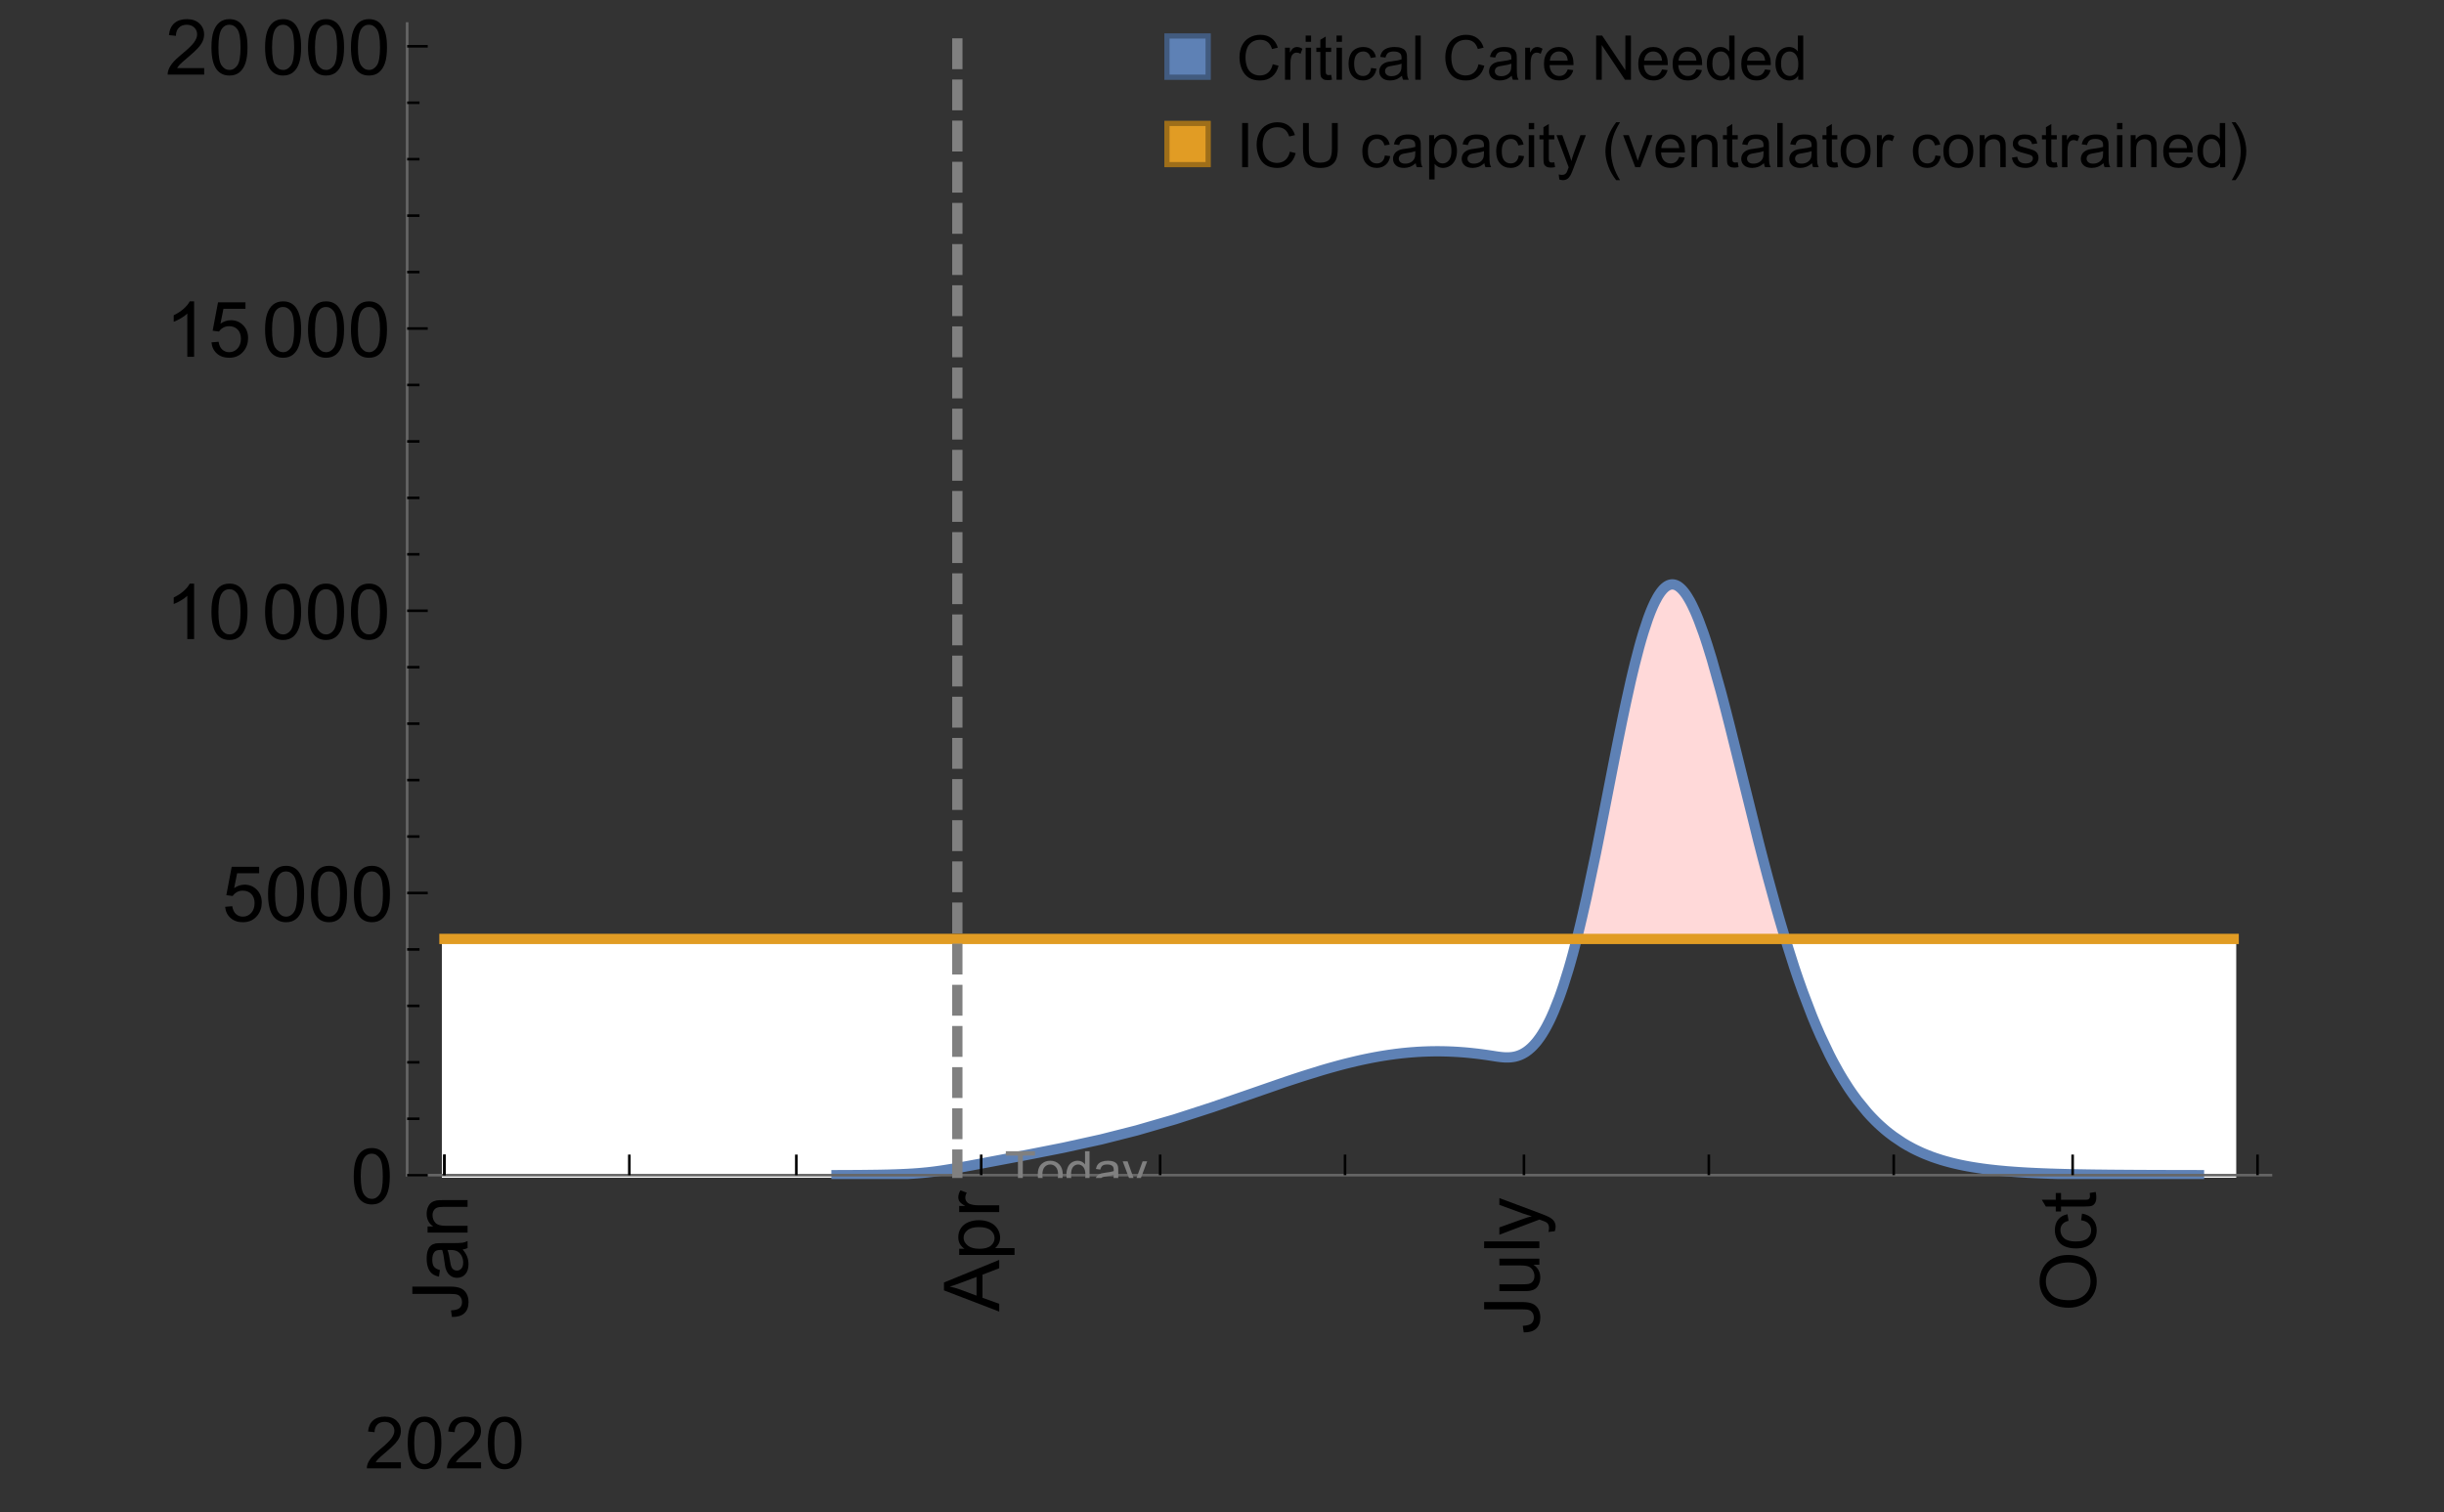 <?xml version="1.0" encoding="UTF-8"?>
<svg xmlns="http://www.w3.org/2000/svg" xmlns:xlink="http://www.w3.org/1999/xlink" width="475pt" height="294pt" viewBox="0 0 475 294" version="1.1">
<rect x="0" y="0" width="475" height="294" fill="#333333" stroke="none"/>
<defs>
<g>
<symbol overflow="visible" id="glyph0-0">
<path style="stroke:none;" d=""/>
</symbol>
<symbol overflow="visible" id="glyph0-1">
<path style="stroke:none;" d="M -3.047 -0.434 L -3.223 -1.715 C -2.402 -1.75 -1.84 -1.902 -1.539 -2.176 C -1.234 -2.449 -1.082 -2.828 -1.082 -3.312 C -1.082 -3.668 -1.164 -3.977 -1.328 -4.234 C -1.492 -4.492 -1.715 -4.672 -1.996 -4.77 C -2.277 -4.867 -2.723 -4.914 -3.34 -4.914 L -10.738 -4.914 L -10.738 -6.336 L -3.422 -6.336 C -2.523 -6.336 -1.824 -6.227 -1.332 -6.008 C -0.84 -5.793 -0.465 -5.449 -0.203 -4.977 C 0.055 -4.504 0.184 -3.953 0.184 -3.316 C 0.184 -2.375 -0.086 -1.652 -0.629 -1.152 C -1.172 -0.652 -1.977 -0.414 -3.047 -0.434 Z M -3.047 -0.434 "/>
</symbol>
<symbol overflow="visible" id="glyph0-2">
<path style="stroke:none;" d="M -0.961 -6.062 C -0.543 -5.574 -0.25 -5.105 -0.082 -4.656 C 0.09 -4.203 0.176 -3.719 0.176 -3.199 C 0.176 -2.344 -0.031 -1.688 -0.449 -1.23 C -0.867 -0.773 -1.402 -0.543 -2.051 -0.543 C -2.43 -0.543 -2.781 -0.629 -3.094 -0.801 C -3.41 -0.977 -3.664 -1.203 -3.852 -1.484 C -4.043 -1.766 -4.188 -2.082 -4.285 -2.434 C -4.352 -2.691 -4.418 -3.082 -4.484 -3.605 C -4.609 -4.668 -4.762 -5.453 -4.938 -5.953 C -5.117 -5.961 -5.23 -5.961 -5.281 -5.961 C -5.816 -5.961 -6.195 -5.836 -6.414 -5.59 C -6.715 -5.25 -6.863 -4.75 -6.863 -4.086 C -6.863 -3.465 -6.754 -3.008 -6.535 -2.715 C -6.32 -2.418 -5.934 -2.199 -5.383 -2.059 L -5.559 -0.77 C -6.109 -0.887 -6.555 -1.078 -6.895 -1.348 C -7.234 -1.617 -7.496 -2.004 -7.68 -2.512 C -7.863 -3.02 -7.953 -3.609 -7.953 -4.277 C -7.953 -4.941 -7.875 -5.48 -7.719 -5.895 C -7.562 -6.312 -7.367 -6.617 -7.129 -6.812 C -6.895 -7.008 -6.594 -7.145 -6.234 -7.223 C -6.008 -7.266 -5.602 -7.289 -5.016 -7.289 L -3.258 -7.289 C -2.031 -7.289 -1.258 -7.316 -0.934 -7.371 C -0.609 -7.43 -0.297 -7.539 0 -7.703 L 0 -6.328 C -0.273 -6.191 -0.594 -6.102 -0.961 -6.062 Z M -3.902 -5.953 C -3.707 -5.477 -3.543 -4.758 -3.406 -3.801 C -3.328 -3.258 -3.238 -2.875 -3.141 -2.652 C -3.043 -2.426 -2.902 -2.254 -2.715 -2.133 C -2.527 -2.008 -2.316 -1.949 -2.086 -1.949 C -1.734 -1.949 -1.441 -2.082 -1.207 -2.348 C -0.973 -2.613 -0.855 -3.004 -0.855 -3.516 C -0.855 -4.023 -0.969 -4.477 -1.191 -4.871 C -1.414 -5.266 -1.715 -5.555 -2.102 -5.742 C -2.398 -5.883 -2.84 -5.953 -3.422 -5.953 Z M -3.902 -5.953 "/>
</symbol>
<symbol overflow="visible" id="glyph0-3">
<path style="stroke:none;" d="M 0 -0.988 L -7.777 -0.988 L -7.777 -2.176 L -6.672 -2.176 C -7.527 -2.746 -7.953 -3.57 -7.953 -4.652 C -7.953 -5.121 -7.871 -5.551 -7.703 -5.945 C -7.535 -6.336 -7.312 -6.633 -7.039 -6.828 C -6.766 -7.023 -6.441 -7.156 -6.062 -7.234 C -5.82 -7.285 -5.395 -7.309 -4.781 -7.309 L 0 -7.309 L 0 -5.992 L -4.73 -5.992 C -5.27 -5.992 -5.672 -5.941 -5.938 -5.836 C -6.203 -5.734 -6.414 -5.555 -6.574 -5.293 C -6.734 -5.031 -6.812 -4.723 -6.812 -4.371 C -6.812 -3.812 -6.633 -3.328 -6.277 -2.918 C -5.922 -2.512 -5.242 -2.309 -4.25 -2.309 L 0 -2.309 Z M 0 -0.988 "/>
</symbol>
<symbol overflow="visible" id="glyph0-4">
<path style="stroke:none;" d="M 0 0.023 L -10.738 -4.102 L -10.738 -5.633 L 0 -10.027 L 0 -8.406 L -3.25 -7.156 L -3.25 -2.664 L 0 -1.488 Z M -4.41 -3.078 L -4.41 -6.715 L -7.383 -5.598 C -8.285 -5.254 -9.027 -5 -9.609 -4.836 C -8.922 -4.699 -8.238 -4.504 -7.559 -4.254 Z M -4.41 -3.078 "/>
</symbol>
<symbol overflow="visible" id="glyph0-5">
<path style="stroke:none;" d="M 2.98 -0.988 L -7.777 -0.988 L -7.777 -2.191 L -6.766 -2.191 C -7.164 -2.473 -7.461 -2.793 -7.656 -3.148 C -7.855 -3.504 -7.953 -3.938 -7.953 -4.445 C -7.953 -5.109 -7.781 -5.695 -7.441 -6.203 C -7.102 -6.711 -6.617 -7.094 -5.996 -7.352 C -5.371 -7.613 -4.691 -7.742 -3.949 -7.742 C -3.152 -7.742 -2.434 -7.598 -1.797 -7.312 C -1.16 -7.027 -0.672 -6.613 -0.332 -6.066 C 0.008 -5.523 0.176 -4.953 0.176 -4.352 C 0.176 -3.91 0.082 -3.516 -0.102 -3.168 C -0.289 -2.82 -0.523 -2.531 -0.805 -2.309 L 2.98 -2.309 Z M -3.844 -2.184 C -2.844 -2.184 -2.105 -2.387 -1.625 -2.789 C -1.148 -3.195 -0.906 -3.688 -0.906 -4.262 C -0.906 -4.848 -1.156 -5.352 -1.652 -5.77 C -2.148 -6.188 -2.914 -6.395 -3.953 -6.395 C -4.945 -6.395 -5.688 -6.191 -6.18 -5.781 C -6.676 -5.375 -6.922 -4.887 -6.922 -4.32 C -6.922 -3.758 -6.66 -3.262 -6.133 -2.832 C -5.609 -2.398 -4.848 -2.184 -3.844 -2.184 Z M -3.844 -2.184 "/>
</symbol>
<symbol overflow="visible" id="glyph0-6">
<path style="stroke:none;" d="M 0 -0.973 L -7.777 -0.973 L -7.777 -2.16 L -6.598 -2.16 C -7.148 -2.465 -7.516 -2.742 -7.691 -3 C -7.867 -3.258 -7.953 -3.539 -7.953 -3.844 C -7.953 -4.289 -7.812 -4.742 -7.531 -5.199 L -6.305 -4.746 C -6.496 -4.422 -6.594 -4.102 -6.594 -3.781 C -6.594 -3.492 -6.504 -3.234 -6.332 -3.004 C -6.16 -2.773 -5.918 -2.609 -5.609 -2.512 C -5.141 -2.367 -4.629 -2.293 -4.07 -2.293 L 0 -2.293 Z M 0 -0.973 "/>
</symbol>
<symbol overflow="visible" id="glyph0-7">
<path style="stroke:none;" d="M 0 -6.086 L -1.141 -6.086 C -0.262 -5.48 0.176 -4.656 0.176 -3.617 C 0.176 -3.16 0.09 -2.73 -0.086 -2.332 C -0.262 -1.934 -0.484 -1.641 -0.75 -1.445 C -1.016 -1.254 -1.344 -1.117 -1.727 -1.039 C -1.988 -0.984 -2.398 -0.961 -2.961 -0.961 L -7.777 -0.961 L -7.777 -2.277 L -3.465 -2.277 C -2.777 -2.277 -2.312 -2.305 -2.074 -2.359 C -1.727 -2.441 -1.453 -2.617 -1.258 -2.887 C -1.059 -3.156 -0.961 -3.484 -0.961 -3.883 C -0.961 -4.277 -1.062 -4.648 -1.262 -4.996 C -1.465 -5.344 -1.742 -5.586 -2.09 -5.73 C -2.441 -5.875 -2.945 -5.945 -3.609 -5.945 L -7.777 -5.949 L -7.777 -7.266 L 0 -7.266 Z M 0 -6.086 "/>
</symbol>
<symbol overflow="visible" id="glyph0-8">
<path style="stroke:none;" d="M 0 -0.961 L -10.738 -0.961 L -10.738 -2.277 L 0 -2.277 Z M 0 -0.961 "/>
</symbol>
<symbol overflow="visible" id="glyph0-9">
<path style="stroke:none;" d="M 2.996 -0.93 L 1.758 -0.785 C 1.836 -1.07 1.875 -1.324 1.875 -1.539 C 1.875 -1.832 1.828 -2.066 1.73 -2.242 C 1.633 -2.418 1.496 -2.562 1.32 -2.672 C 1.188 -2.758 0.859 -2.891 0.336 -3.078 C 0.262 -3.102 0.156 -3.141 0.016 -3.195 L -7.777 -0.242 L -7.777 -1.664 L -3.273 -3.281 C -2.703 -3.492 -2.102 -3.68 -1.473 -3.844 C -2.078 -3.996 -2.668 -4.176 -3.246 -4.387 L -7.777 -6.051 L -7.777 -7.367 L 0.133 -4.41 C 0.988 -4.094 1.574 -3.844 1.898 -3.668 C 2.332 -3.434 2.648 -3.168 2.852 -2.863 C 3.055 -2.562 3.156 -2.199 3.156 -1.781 C 3.156 -1.527 3.102 -1.242 2.996 -0.93 Z M 2.996 -0.93 "/>
</symbol>
<symbol overflow="visible" id="glyph0-10">
<path style="stroke:none;" d="M -5.23 -0.727 C -7.012 -0.727 -8.406 -1.203 -9.414 -2.16 C -10.422 -3.117 -10.93 -4.352 -10.93 -5.867 C -10.93 -6.859 -10.691 -7.75 -10.219 -8.547 C -9.742 -9.344 -9.082 -9.949 -8.234 -10.367 C -7.387 -10.785 -6.43 -10.992 -5.355 -10.992 C -4.266 -10.992 -3.289 -10.773 -2.43 -10.336 C -1.57 -9.895 -0.922 -9.273 -0.48 -8.469 C -0.039 -7.66 0.184 -6.793 0.184 -5.859 C 0.184 -4.848 -0.062 -3.945 -0.551 -3.148 C -1.039 -2.352 -1.703 -1.75 -2.547 -1.34 C -3.395 -0.93 -4.289 -0.727 -5.23 -0.727 Z M -5.207 -2.191 C -3.914 -2.191 -2.895 -2.539 -2.148 -3.234 C -1.406 -3.93 -1.031 -4.801 -1.031 -5.852 C -1.031 -6.922 -1.41 -7.801 -2.16 -8.492 C -2.914 -9.184 -3.98 -9.527 -5.359 -9.527 C -6.234 -9.527 -7 -9.383 -7.648 -9.086 C -8.301 -8.789 -8.809 -8.359 -9.168 -7.789 C -9.527 -7.219 -9.703 -6.582 -9.703 -5.875 C -9.703 -4.867 -9.359 -4.004 -8.668 -3.277 C -7.977 -2.551 -6.824 -2.191 -5.207 -2.191 Z M -5.207 -2.191 "/>
</symbol>
<symbol overflow="visible" id="glyph0-11">
<path style="stroke:none;" d="M -2.848 -6.062 L -2.68 -7.359 C -1.785 -7.219 -1.086 -6.855 -0.582 -6.273 C -0.078 -5.691 0.176 -4.973 0.176 -4.125 C 0.176 -3.059 -0.172 -2.203 -0.867 -1.555 C -1.562 -0.91 -2.562 -0.586 -3.859 -0.586 C -4.699 -0.586 -5.434 -0.727 -6.062 -1.004 C -6.695 -1.281 -7.168 -1.707 -7.48 -2.273 C -7.797 -2.844 -7.953 -3.461 -7.953 -4.133 C -7.953 -4.977 -7.742 -5.668 -7.312 -6.203 C -6.887 -6.742 -6.281 -7.086 -5.492 -7.234 L -5.297 -5.953 C -5.82 -5.832 -6.211 -5.617 -6.477 -5.305 C -6.738 -4.996 -6.871 -4.621 -6.871 -4.184 C -6.871 -3.52 -6.633 -2.98 -6.156 -2.562 C -5.68 -2.148 -4.926 -1.941 -3.898 -1.941 C -2.852 -1.941 -2.094 -2.141 -1.617 -2.543 C -1.145 -2.941 -0.906 -3.465 -0.906 -4.109 C -0.906 -4.625 -1.066 -5.059 -1.383 -5.406 C -1.699 -5.754 -2.191 -5.973 -2.848 -6.062 Z M -2.848 -6.062 "/>
</symbol>
<symbol overflow="visible" id="glyph0-12">
<path style="stroke:none;" d="M -1.18 -3.867 L -0.016 -4.059 C 0.062 -3.688 0.102 -3.355 0.102 -3.062 C 0.102 -2.582 0.027 -2.211 -0.125 -1.949 C -0.277 -1.684 -0.477 -1.5 -0.723 -1.391 C -0.969 -1.285 -1.488 -1.23 -2.277 -1.23 L -6.754 -1.23 L -6.754 -0.266 L -7.777 -0.266 L -7.777 -1.23 L -9.703 -1.23 L -10.496 -2.543 L -7.777 -2.543 L -7.777 -3.867 L -6.754 -3.867 L -6.754 -2.543 L -2.203 -2.543 C -1.828 -2.543 -1.586 -2.566 -1.48 -2.609 C -1.371 -2.656 -1.285 -2.734 -1.223 -2.84 C -1.16 -2.945 -1.129 -3.094 -1.129 -3.289 C -1.129 -3.434 -1.145 -3.629 -1.18 -3.867 Z M -1.18 -3.867 "/>
</symbol>
<symbol overflow="visible" id="glyph1-0">
<path style="stroke:none;" d=""/>
</symbol>
<symbol overflow="visible" id="glyph1-1">
<path style="stroke:none;" d="M 7.047 -1.184 L 7.047 0 L 0.422 0 C 0.414 -0.297 0.461 -0.582 0.566 -0.855 C 0.734 -1.305 1.008 -1.75 1.379 -2.188 C 1.75 -2.625 2.285 -3.133 2.988 -3.703 C 4.078 -4.598 4.812 -5.305 5.195 -5.828 C 5.578 -6.352 5.77 -6.844 5.77 -7.309 C 5.77 -7.797 5.594 -8.207 5.246 -8.543 C 4.898 -8.875 4.445 -9.043 3.883 -9.043 C 3.289 -9.043 2.816 -8.867 2.461 -8.512 C 2.105 -8.156 1.926 -7.664 1.922 -7.035 L 0.656 -7.164 C 0.742 -8.109 1.07 -8.828 1.633 -9.32 C 2.199 -9.816 2.957 -10.062 3.91 -10.062 C 4.871 -10.062 5.633 -9.797 6.195 -9.262 C 6.754 -8.73 7.035 -8.07 7.035 -7.281 C 7.035 -6.879 6.953 -6.484 6.789 -6.098 C 6.625 -5.711 6.352 -5.301 5.973 -4.875 C 5.59 -4.445 4.957 -3.859 4.074 -3.109 C 3.336 -2.492 2.863 -2.07 2.652 -1.848 C 2.441 -1.629 2.27 -1.406 2.133 -1.184 Z M 7.047 -1.184 "/>
</symbol>
<symbol overflow="visible" id="glyph1-2">
<path style="stroke:none;" d="M 0.582 -4.941 C 0.582 -6.125 0.703 -7.082 0.945 -7.805 C 1.191 -8.527 1.555 -9.082 2.035 -9.477 C 2.516 -9.867 3.121 -10.062 3.848 -10.062 C 4.387 -10.062 4.859 -9.953 5.266 -9.738 C 5.672 -9.523 6.004 -9.211 6.27 -8.801 C 6.531 -8.395 6.742 -7.898 6.891 -7.312 C 7.039 -6.727 7.117 -5.938 7.117 -4.941 C 7.117 -3.766 6.996 -2.816 6.754 -2.094 C 6.512 -1.371 6.152 -0.816 5.672 -0.422 C 5.191 -0.027 4.582 0.172 3.848 0.172 C 2.883 0.172 2.125 -0.176 1.57 -0.867 C 0.91 -1.703 0.582 -3.059 0.582 -4.941 Z M 1.844 -4.941 C 1.844 -3.297 2.039 -2.203 2.422 -1.656 C 2.809 -1.113 3.285 -0.84 3.848 -0.84 C 4.414 -0.84 4.891 -1.113 5.273 -1.66 C 5.66 -2.207 5.852 -3.301 5.852 -4.941 C 5.852 -6.594 5.66 -7.688 5.273 -8.23 C 4.891 -8.773 4.41 -9.043 3.836 -9.043 C 3.27 -9.043 2.82 -8.805 2.48 -8.328 C 2.059 -7.715 1.844 -6.586 1.844 -4.941 Z M 1.844 -4.941 "/>
</symbol>
<symbol overflow="visible" id="glyph2-0">
<path style="stroke:none;" d=""/>
</symbol>
<symbol overflow="visible" id="glyph2-1">
<path style="stroke:none;" d="M 0.621 -5.297 C 0.621 -6.566 0.754 -7.586 1.016 -8.359 C 1.277 -9.133 1.664 -9.73 2.18 -10.152 C 2.695 -10.57 3.344 -10.781 4.125 -10.781 C 4.699 -10.781 5.203 -10.664 5.641 -10.434 C 6.074 -10.203 6.434 -9.867 6.715 -9.43 C 7 -8.992 7.223 -8.461 7.383 -7.832 C 7.543 -7.207 7.625 -6.359 7.625 -5.297 C 7.625 -4.035 7.496 -3.02 7.234 -2.246 C 6.977 -1.473 6.59 -0.871 6.074 -0.449 C 5.559 -0.027 4.91 0.184 4.125 0.184 C 3.09 0.184 2.273 -0.188 1.684 -0.93 C 0.977 -1.824 0.621 -3.277 0.621 -5.297 Z M 1.977 -5.297 C 1.977 -3.531 2.184 -2.359 2.598 -1.777 C 3.008 -1.191 3.52 -0.902 4.125 -0.902 C 4.73 -0.902 5.238 -1.195 5.652 -1.781 C 6.062 -2.367 6.27 -3.539 6.27 -5.297 C 6.27 -7.062 6.062 -8.238 5.652 -8.82 C 5.238 -9.398 4.723 -9.691 4.109 -9.691 C 3.504 -9.691 3.02 -9.434 2.66 -8.922 C 2.203 -8.266 1.977 -7.059 1.977 -5.297 Z M 1.977 -5.297 "/>
</symbol>
<symbol overflow="visible" id="glyph2-2">
<path style="stroke:none;" d="M 0.621 -2.812 L 2.008 -2.93 C 2.109 -2.258 2.348 -1.75 2.723 -1.41 C 3.094 -1.07 3.547 -0.902 4.07 -0.902 C 4.707 -0.902 5.242 -1.141 5.684 -1.617 C 6.125 -2.098 6.344 -2.73 6.344 -3.523 C 6.344 -4.273 6.133 -4.867 5.711 -5.305 C 5.289 -5.738 4.734 -5.953 4.051 -5.953 C 3.625 -5.953 3.242 -5.859 2.898 -5.664 C 2.559 -5.473 2.289 -5.223 2.094 -4.914 L 0.855 -5.074 L 1.898 -10.59 L 7.234 -10.59 L 7.234 -9.332 L 2.953 -9.332 L 2.375 -6.445 C 3.02 -6.895 3.695 -7.117 4.402 -7.117 C 5.34 -7.117 6.129 -6.793 6.773 -6.145 C 7.418 -5.496 7.742 -4.66 7.742 -3.641 C 7.742 -2.668 7.457 -1.828 6.891 -1.121 C 6.203 -0.25 5.266 0.184 4.07 0.184 C 3.094 0.184 2.297 -0.09 1.68 -0.637 C 1.062 -1.184 0.711 -1.91 0.621 -2.812 Z M 0.621 -2.812 "/>
</symbol>
<symbol overflow="visible" id="glyph2-3">
<path style="stroke:none;" d="M 5.59 0 L 4.27 0 L 4.27 -8.402 C 3.953 -8.098 3.535 -7.797 3.02 -7.492 C 2.504 -7.191 2.043 -6.961 1.633 -6.812 L 1.633 -8.086 C 2.371 -8.434 3.016 -8.852 3.566 -9.344 C 4.117 -9.84 4.508 -10.316 4.738 -10.781 L 5.59 -10.781 Z M 5.59 0 "/>
</symbol>
<symbol overflow="visible" id="glyph2-4">
<path style="stroke:none;" d="M 7.551 -1.266 L 7.551 0 L 0.453 0 C 0.445 -0.316 0.496 -0.621 0.609 -0.914 C 0.789 -1.398 1.078 -1.875 1.477 -2.344 C 1.875 -2.812 2.449 -3.355 3.199 -3.969 C 4.367 -4.926 5.156 -5.684 5.566 -6.242 C 5.977 -6.801 6.18 -7.332 6.18 -7.828 C 6.18 -8.352 5.996 -8.793 5.621 -9.152 C 5.246 -9.512 4.762 -9.691 4.16 -9.691 C 3.523 -9.691 3.016 -9.5 2.637 -9.117 C 2.258 -8.738 2.062 -8.211 2.059 -7.535 L 0.703 -7.676 C 0.797 -8.688 1.145 -9.457 1.75 -9.988 C 2.355 -10.516 3.168 -10.781 4.188 -10.781 C 5.219 -10.781 6.035 -10.496 6.637 -9.926 C 7.238 -9.352 7.535 -8.645 7.535 -7.801 C 7.535 -7.371 7.449 -6.949 7.273 -6.531 C 7.098 -6.117 6.805 -5.68 6.398 -5.223 C 5.992 -4.762 5.312 -4.133 4.367 -3.332 C 3.574 -2.668 3.066 -2.219 2.844 -1.98 C 2.617 -1.742 2.43 -1.508 2.285 -1.266 Z M 7.551 -1.266 "/>
</symbol>
<symbol overflow="visible" id="glyph3-0">
<path style="stroke:none;" d=""/>
</symbol>
<symbol overflow="visible" id="glyph3-1">
<path style="stroke:none;" d="M 2.594 0 L 2.594 -6.312 L 0.234 -6.312 L 0.234 -7.156 L 5.906 -7.156 L 5.906 -6.312 L 3.539 -6.312 L 3.539 0 Z M 2.594 0 "/>
</symbol>
<symbol overflow="visible" id="glyph3-2">
<path style="stroke:none;" d="M 0.332 -2.594 C 0.332 -3.555 0.598 -4.266 1.133 -4.727 C 1.578 -5.109 2.121 -5.305 2.766 -5.305 C 3.477 -5.305 4.059 -5.07 4.512 -4.602 C 4.965 -4.133 5.191 -3.488 5.191 -2.664 C 5.191 -2 5.09 -1.473 4.891 -1.09 C 4.691 -0.707 4.398 -0.41 4.016 -0.199 C 3.633 0.012 3.215 0.117 2.766 0.117 C 2.039 0.117 1.449 -0.117 1.004 -0.582 C 0.555 -1.047 0.332 -1.719 0.332 -2.594 Z M 1.234 -2.594 C 1.234 -1.93 1.379 -1.43 1.672 -1.102 C 1.961 -0.77 2.324 -0.605 2.766 -0.605 C 3.199 -0.605 3.562 -0.773 3.852 -1.102 C 4.141 -1.434 4.289 -1.941 4.289 -2.621 C 4.289 -3.262 4.141 -3.75 3.852 -4.078 C 3.559 -4.41 3.195 -4.574 2.766 -4.574 C 2.324 -4.574 1.961 -4.41 1.672 -4.082 C 1.383 -3.754 1.234 -3.258 1.234 -2.594 Z M 1.234 -2.594 "/>
</symbol>
<symbol overflow="visible" id="glyph3-3">
<path style="stroke:none;" d="M 4.023 0 L 4.023 -0.656 C 3.695 -0.141 3.211 0.117 2.574 0.117 C 2.16 0.117 1.781 0.004 1.434 -0.227 C 1.086 -0.453 0.816 -0.77 0.629 -1.18 C 0.438 -1.586 0.344 -2.059 0.344 -2.586 C 0.344 -3.105 0.43 -3.574 0.602 -3.996 C 0.773 -4.418 1.031 -4.742 1.375 -4.965 C 1.723 -5.191 2.109 -5.305 2.535 -5.305 C 2.848 -5.305 3.125 -5.238 3.367 -5.105 C 3.613 -4.973 3.812 -4.801 3.965 -4.59 L 3.965 -7.156 L 4.84 -7.156 L 4.84 0 Z M 1.246 -2.586 C 1.246 -1.922 1.387 -1.426 1.664 -1.098 C 1.945 -0.77 2.273 -0.605 2.656 -0.605 C 3.039 -0.605 3.367 -0.762 3.637 -1.078 C 3.906 -1.391 4.039 -1.871 4.039 -2.516 C 4.039 -3.227 3.902 -3.746 3.629 -4.078 C 3.355 -4.41 3.016 -4.574 2.617 -4.574 C 2.227 -4.574 1.898 -4.414 1.637 -4.098 C 1.375 -3.777 1.246 -3.273 1.246 -2.586 Z M 1.246 -2.586 "/>
</symbol>
<symbol overflow="visible" id="glyph3-4">
<path style="stroke:none;" d="M 4.043 -0.641 C 3.719 -0.363 3.402 -0.168 3.102 -0.055 C 2.801 0.059 2.48 0.117 2.133 0.117 C 1.562 0.117 1.125 -0.023 0.82 -0.301 C 0.516 -0.578 0.359 -0.934 0.359 -1.367 C 0.359 -1.621 0.418 -1.852 0.535 -2.062 C 0.648 -2.273 0.801 -2.441 0.988 -2.57 C 1.176 -2.695 1.387 -2.793 1.621 -2.855 C 1.793 -2.902 2.055 -2.945 2.402 -2.988 C 3.113 -3.074 3.633 -3.172 3.969 -3.289 C 3.973 -3.41 3.977 -3.488 3.977 -3.52 C 3.977 -3.879 3.891 -4.133 3.727 -4.277 C 3.5 -4.477 3.168 -4.574 2.727 -4.574 C 2.312 -4.574 2.008 -4.504 1.809 -4.359 C 1.613 -4.215 1.465 -3.957 1.371 -3.59 L 0.512 -3.707 C 0.59 -4.074 0.719 -4.371 0.898 -4.598 C 1.078 -4.824 1.336 -4.996 1.676 -5.121 C 2.016 -5.242 2.406 -5.305 2.852 -5.305 C 3.293 -5.305 3.652 -5.25 3.93 -5.148 C 4.207 -5.043 4.41 -4.91 4.539 -4.754 C 4.672 -4.594 4.762 -4.395 4.812 -4.156 C 4.844 -4.008 4.859 -3.734 4.859 -3.344 L 4.859 -2.172 C 4.859 -1.355 4.879 -0.84 4.914 -0.621 C 4.953 -0.406 5.027 -0.199 5.137 0 L 4.219 0 C 4.129 -0.184 4.07 -0.395 4.043 -0.641 Z M 3.969 -2.602 C 3.648 -2.473 3.172 -2.363 2.535 -2.27 C 2.172 -2.219 1.918 -2.16 1.766 -2.094 C 1.617 -2.031 1.504 -1.934 1.422 -1.809 C 1.34 -1.684 1.297 -1.543 1.297 -1.391 C 1.297 -1.156 1.387 -0.961 1.566 -0.805 C 1.742 -0.648 2 -0.57 2.344 -0.57 C 2.684 -0.57 2.984 -0.645 3.246 -0.793 C 3.512 -0.941 3.703 -1.145 3.828 -1.402 C 3.922 -1.602 3.969 -1.895 3.969 -2.281 Z M 3.969 -2.602 "/>
</symbol>
<symbol overflow="visible" id="glyph3-5">
<path style="stroke:none;" d="M 0.621 1.996 L 0.523 1.172 C 0.715 1.223 0.883 1.25 1.023 1.25 C 1.219 1.25 1.375 1.219 1.492 1.152 C 1.609 1.086 1.707 0.996 1.781 0.879 C 1.836 0.789 1.926 0.574 2.051 0.227 C 2.066 0.176 2.094 0.105 2.129 0.008 L 0.16 -5.188 L 1.109 -5.188 L 2.188 -2.184 C 2.328 -1.801 2.453 -1.402 2.562 -0.98 C 2.664 -1.383 2.785 -1.777 2.926 -2.164 L 4.031 -5.188 L 4.914 -5.188 L 2.938 0.086 C 2.727 0.656 2.562 1.051 2.445 1.266 C 2.289 1.555 2.109 1.766 1.91 1.902 C 1.707 2.039 1.465 2.105 1.188 2.105 C 1.016 2.105 0.828 2.07 0.621 1.996 Z M 0.621 1.996 "/>
</symbol>
<symbol overflow="visible" id="glyph4-0">
<path style="stroke:none;" d=""/>
</symbol>
<symbol overflow="visible" id="glyph4-1">
<path style="stroke:none;" d="M 7.055 -3.012 L 8.191 -2.727 C 7.953 -1.793 7.523 -1.078 6.906 -0.59 C 6.285 -0.098 5.531 0.148 4.633 0.148 C 3.707 0.148 2.957 -0.043 2.375 -0.418 C 1.797 -0.797 1.355 -1.344 1.051 -2.055 C 0.75 -2.77 0.598 -3.539 0.598 -4.359 C 0.598 -5.254 0.77 -6.035 1.109 -6.699 C 1.453 -7.367 1.938 -7.871 2.57 -8.219 C 3.199 -8.562 3.895 -8.734 4.652 -8.734 C 5.512 -8.734 6.234 -8.516 6.82 -8.078 C 7.406 -7.641 7.812 -7.027 8.047 -6.234 L 6.926 -5.969 C 6.727 -6.594 6.438 -7.051 6.059 -7.336 C 5.68 -7.621 5.203 -7.766 4.629 -7.766 C 3.969 -7.766 3.418 -7.605 2.973 -7.289 C 2.531 -6.973 2.219 -6.547 2.039 -6.016 C 1.859 -5.48 1.77 -4.93 1.77 -4.367 C 1.77 -3.637 1.875 -2.996 2.09 -2.453 C 2.301 -1.906 2.633 -1.5 3.082 -1.23 C 3.531 -0.961 4.016 -0.828 4.539 -0.828 C 5.176 -0.828 5.719 -1.008 6.156 -1.375 C 6.598 -1.742 6.898 -2.289 7.055 -3.012 Z M 7.055 -3.012 "/>
</symbol>
<symbol overflow="visible" id="glyph4-2">
<path style="stroke:none;" d="M 0.781 0 L 0.781 -6.223 L 1.727 -6.223 L 1.727 -5.281 C 1.969 -5.723 2.195 -6.012 2.398 -6.152 C 2.605 -6.293 2.828 -6.363 3.078 -6.363 C 3.434 -6.363 3.793 -6.25 4.16 -6.023 L 3.797 -5.047 C 3.539 -5.199 3.281 -5.273 3.023 -5.273 C 2.793 -5.273 2.586 -5.203 2.402 -5.066 C 2.219 -4.926 2.086 -4.734 2.008 -4.488 C 1.891 -4.113 1.836 -3.703 1.836 -3.258 L 1.836 0 Z M 0.781 0 "/>
</symbol>
<symbol overflow="visible" id="glyph4-3">
<path style="stroke:none;" d="M 0.797 -7.375 L 0.797 -8.59 L 1.852 -8.59 L 1.852 -7.375 Z M 0.797 0 L 0.797 -6.223 L 1.852 -6.223 L 1.852 0 Z M 0.797 0 "/>
</symbol>
<symbol overflow="visible" id="glyph4-4">
<path style="stroke:none;" d="M 3.094 -0.945 L 3.246 -0.012 C 2.949 0.051 2.684 0.082 2.449 0.082 C 2.066 0.082 1.77 0.023 1.559 -0.102 C 1.348 -0.223 1.199 -0.379 1.113 -0.578 C 1.027 -0.773 0.984 -1.188 0.984 -1.82 L 0.984 -5.402 L 0.211 -5.402 L 0.211 -6.223 L 0.984 -6.223 L 0.984 -7.766 L 2.031 -8.398 L 2.031 -6.223 L 3.094 -6.223 L 3.094 -5.402 L 2.031 -5.402 L 2.031 -1.766 C 2.031 -1.465 2.051 -1.27 2.09 -1.184 C 2.125 -1.098 2.188 -1.031 2.27 -0.977 C 2.355 -0.926 2.477 -0.902 2.633 -0.902 C 2.75 -0.902 2.902 -0.914 3.094 -0.945 Z M 3.094 -0.945 "/>
</symbol>
<symbol overflow="visible" id="glyph4-5">
<path style="stroke:none;" d="M 4.852 -2.281 L 5.891 -2.145 C 5.777 -1.43 5.484 -0.871 5.02 -0.465 C 4.551 -0.062 3.977 0.141 3.297 0.141 C 2.445 0.141 1.762 -0.137 1.246 -0.695 C 0.727 -1.25 0.469 -2.047 0.469 -3.086 C 0.469 -3.758 0.578 -4.348 0.805 -4.852 C 1.027 -5.355 1.363 -5.734 1.82 -5.984 C 2.273 -6.238 2.77 -6.363 3.305 -6.363 C 3.98 -6.363 4.531 -6.191 4.961 -5.852 C 5.391 -5.508 5.668 -5.023 5.789 -4.395 L 4.766 -4.234 C 4.668 -4.652 4.492 -4.969 4.246 -5.18 C 3.996 -5.391 3.695 -5.496 3.344 -5.496 C 2.812 -5.496 2.383 -5.305 2.051 -4.926 C 1.719 -4.543 1.555 -3.941 1.555 -3.117 C 1.555 -2.281 1.711 -1.672 2.031 -1.297 C 2.352 -0.918 2.773 -0.727 3.289 -0.727 C 3.703 -0.727 4.047 -0.852 4.324 -1.109 C 4.602 -1.363 4.777 -1.75 4.852 -2.281 Z M 4.852 -2.281 "/>
</symbol>
<symbol overflow="visible" id="glyph4-6">
<path style="stroke:none;" d="M 4.852 -0.766 C 4.461 -0.434 4.086 -0.203 3.723 -0.062 C 3.363 0.074 2.977 0.141 2.562 0.141 C 1.879 0.141 1.352 -0.027 0.984 -0.359 C 0.617 -0.695 0.434 -1.121 0.434 -1.641 C 0.434 -1.945 0.504 -2.223 0.641 -2.477 C 0.781 -2.727 0.961 -2.93 1.188 -3.082 C 1.41 -3.234 1.664 -3.352 1.945 -3.43 C 2.152 -3.484 2.465 -3.535 2.883 -3.586 C 3.734 -3.688 4.359 -3.809 4.766 -3.949 C 4.77 -4.094 4.77 -4.188 4.77 -4.227 C 4.77 -4.656 4.672 -4.957 4.469 -5.133 C 4.199 -5.371 3.801 -5.492 3.27 -5.492 C 2.773 -5.492 2.406 -5.402 2.172 -5.23 C 1.934 -5.055 1.758 -4.75 1.648 -4.305 L 0.617 -4.445 C 0.711 -4.887 0.863 -5.246 1.078 -5.516 C 1.293 -5.789 1.602 -5.996 2.008 -6.145 C 2.414 -6.289 2.887 -6.363 3.422 -6.363 C 3.953 -6.363 4.383 -6.301 4.719 -6.176 C 5.051 -6.051 5.293 -5.895 5.449 -5.703 C 5.605 -5.516 5.715 -5.273 5.777 -4.984 C 5.812 -4.805 5.828 -4.484 5.828 -4.016 L 5.828 -2.609 C 5.828 -1.629 5.852 -1.008 5.898 -0.746 C 5.941 -0.488 6.031 -0.238 6.164 0 L 5.062 0 C 4.953 -0.219 4.883 -0.477 4.852 -0.766 Z M 4.766 -3.125 C 4.383 -2.969 3.805 -2.836 3.039 -2.727 C 2.605 -2.664 2.301 -2.594 2.121 -2.516 C 1.941 -2.438 1.805 -2.32 1.703 -2.172 C 1.605 -2.02 1.559 -1.852 1.559 -1.672 C 1.559 -1.391 1.664 -1.156 1.879 -0.969 C 2.09 -0.781 2.402 -0.688 2.812 -0.688 C 3.219 -0.688 3.578 -0.773 3.898 -0.953 C 4.215 -1.129 4.445 -1.375 4.594 -1.68 C 4.707 -1.918 4.766 -2.273 4.766 -2.734 Z M 4.766 -3.125 "/>
</symbol>
<symbol overflow="visible" id="glyph4-7">
<path style="stroke:none;" d="M 0.766 0 L 0.766 -8.59 L 1.82 -8.59 L 1.82 0 Z M 0.766 0 "/>
</symbol>
<symbol overflow="visible" id="glyph4-8">
<path style="stroke:none;" d="M 5.051 -2.004 L 6.141 -1.867 C 5.969 -1.23 5.648 -0.738 5.188 -0.387 C 4.723 -0.035 4.125 0.141 3.406 0.141 C 2.496 0.141 1.773 -0.141 1.238 -0.699 C 0.707 -1.262 0.438 -2.047 0.438 -3.059 C 0.438 -4.105 0.711 -4.918 1.25 -5.496 C 1.789 -6.074 2.484 -6.363 3.344 -6.363 C 4.176 -6.363 4.859 -6.078 5.383 -5.516 C 5.91 -4.949 6.176 -4.148 6.176 -3.125 C 6.176 -3.062 6.172 -2.969 6.172 -2.844 L 1.531 -2.844 C 1.57 -2.16 1.762 -1.633 2.109 -1.273 C 2.457 -0.91 2.891 -0.727 3.41 -0.727 C 3.797 -0.727 4.125 -0.828 4.398 -1.031 C 4.672 -1.234 4.891 -1.559 5.051 -2.004 Z M 1.586 -3.711 L 5.062 -3.711 C 5.016 -4.234 4.883 -4.625 4.664 -4.887 C 4.328 -5.293 3.891 -5.496 3.359 -5.496 C 2.875 -5.496 2.465 -5.336 2.137 -5.008 C 1.805 -4.684 1.625 -4.25 1.586 -3.711 Z M 1.586 -3.711 "/>
</symbol>
<symbol overflow="visible" id="glyph4-9">
<path style="stroke:none;" d="M 0.914 0 L 0.914 -8.59 L 2.078 -8.59 L 6.594 -1.844 L 6.594 -8.59 L 7.68 -8.59 L 7.68 0 L 6.516 0 L 2.004 -6.75 L 2.004 0 Z M 0.914 0 "/>
</symbol>
<symbol overflow="visible" id="glyph4-10">
<path style="stroke:none;" d="M 4.828 0 L 4.828 -0.785 C 4.434 -0.168 3.852 0.141 3.086 0.141 C 2.59 0.141 2.137 0.004 1.719 -0.27 C 1.305 -0.543 0.98 -0.926 0.754 -1.414 C 0.523 -1.906 0.41 -2.469 0.41 -3.105 C 0.41 -3.727 0.516 -4.289 0.719 -4.797 C 0.926 -5.301 1.238 -5.688 1.652 -5.961 C 2.066 -6.23 2.531 -6.363 3.039 -6.363 C 3.414 -6.363 3.75 -6.285 4.043 -6.125 C 4.336 -5.969 4.574 -5.762 4.758 -5.508 L 4.758 -8.59 L 5.805 -8.59 L 5.805 0 Z M 1.492 -3.105 C 1.492 -2.309 1.664 -1.711 2 -1.32 C 2.336 -0.926 2.73 -0.727 3.188 -0.727 C 3.648 -0.727 4.039 -0.914 4.363 -1.293 C 4.684 -1.668 4.844 -2.242 4.844 -3.016 C 4.844 -3.867 4.68 -4.492 4.352 -4.891 C 4.023 -5.289 3.621 -5.492 3.141 -5.492 C 2.672 -5.492 2.281 -5.297 1.965 -4.914 C 1.652 -4.531 1.492 -3.93 1.492 -3.105 Z M 1.492 -3.105 "/>
</symbol>
<symbol overflow="visible" id="glyph4-11">
<path style="stroke:none;" d="M 1.117 0 L 1.117 -8.59 L 2.258 -8.59 L 2.258 0 Z M 1.117 0 "/>
</symbol>
<symbol overflow="visible" id="glyph4-12">
<path style="stroke:none;" d="M 6.562 -8.59 L 7.699 -8.59 L 7.699 -3.625 C 7.699 -2.762 7.602 -2.078 7.406 -1.57 C 7.211 -1.062 6.859 -0.648 6.348 -0.332 C 5.84 -0.012 5.172 0.148 4.344 0.148 C 3.539 0.148 2.879 0.008 2.367 -0.27 C 1.855 -0.547 1.492 -0.949 1.273 -1.473 C 1.055 -2 0.945 -2.719 0.945 -3.625 L 0.945 -8.59 L 2.078 -8.59 L 2.078 -3.633 C 2.078 -2.887 2.148 -2.336 2.289 -1.984 C 2.426 -1.629 2.664 -1.359 3.004 -1.164 C 3.34 -0.973 3.754 -0.879 4.242 -0.879 C 5.078 -0.879 5.672 -1.07 6.031 -1.445 C 6.387 -1.824 6.562 -2.555 6.562 -3.633 Z M 6.562 -8.59 "/>
</symbol>
<symbol overflow="visible" id="glyph4-13">
<path style="stroke:none;" d="M 0.789 2.383 L 0.789 -6.223 L 1.75 -6.223 L 1.75 -5.414 C 1.977 -5.73 2.234 -5.969 2.52 -6.125 C 2.805 -6.285 3.148 -6.363 3.555 -6.363 C 4.086 -6.363 4.555 -6.227 4.961 -5.953 C 5.367 -5.68 5.676 -5.293 5.883 -4.797 C 6.09 -4.297 6.195 -3.75 6.195 -3.156 C 6.195 -2.52 6.078 -1.949 5.852 -1.438 C 5.621 -0.93 5.289 -0.539 4.855 -0.266 C 4.418 0.004 3.961 0.141 3.48 0.141 C 3.129 0.141 2.812 0.066 2.535 -0.082 C 2.254 -0.23 2.023 -0.418 1.844 -0.645 L 1.844 2.383 Z M 1.746 -3.078 C 1.746 -2.277 1.906 -1.684 2.234 -1.301 C 2.559 -0.918 2.949 -0.727 3.41 -0.727 C 3.879 -0.727 4.281 -0.926 4.613 -1.32 C 4.949 -1.719 5.117 -2.332 5.117 -3.164 C 5.117 -3.957 4.953 -4.551 4.625 -4.945 C 4.301 -5.34 3.91 -5.539 3.457 -5.539 C 3.008 -5.539 2.609 -5.328 2.266 -4.906 C 1.918 -4.488 1.746 -3.875 1.746 -3.078 Z M 1.746 -3.078 "/>
</symbol>
<symbol overflow="visible" id="glyph4-14">
<path style="stroke:none;" d="M 0.742 2.398 L 0.625 1.406 C 0.855 1.469 1.059 1.5 1.23 1.5 C 1.465 1.5 1.652 1.461 1.793 1.383 C 1.934 1.305 2.047 1.195 2.141 1.055 C 2.207 0.949 2.312 0.688 2.461 0.27 C 2.48 0.211 2.512 0.125 2.555 0.012 L 0.195 -6.223 L 1.328 -6.223 L 2.625 -2.617 C 2.793 -2.16 2.945 -1.68 3.078 -1.18 C 3.199 -1.664 3.344 -2.133 3.508 -2.594 L 4.84 -6.223 L 5.895 -6.223 L 3.527 0.105 C 3.273 0.789 3.078 1.258 2.938 1.516 C 2.75 1.863 2.531 2.121 2.289 2.281 C 2.047 2.445 1.758 2.523 1.422 2.523 C 1.219 2.523 0.992 2.484 0.742 2.398 Z M 0.742 2.398 "/>
</symbol>
<symbol overflow="visible" id="glyph4-15">
<path style="stroke:none;" d="M 2.52 0 L 0.152 -6.223 L 1.266 -6.223 L 2.602 -2.496 C 2.746 -2.094 2.879 -1.676 3 -1.242 C 3.094 -1.57 3.227 -1.965 3.391 -2.426 L 4.773 -6.223 L 5.859 -6.223 L 3.504 0 Z M 2.52 0 "/>
</symbol>
<symbol overflow="visible" id="glyph4-16">
<path style="stroke:none;" d="M 0.789 0 L 0.789 -6.223 L 1.742 -6.223 L 1.742 -5.336 C 2.199 -6.02 2.859 -6.363 3.719 -6.363 C 4.094 -6.363 4.441 -6.297 4.754 -6.16 C 5.07 -6.027 5.305 -5.852 5.461 -5.633 C 5.617 -5.414 5.727 -5.152 5.789 -4.852 C 5.828 -4.656 5.848 -4.312 5.848 -3.828 L 5.848 0 L 4.793 0 L 4.793 -3.785 C 4.793 -4.215 4.75 -4.535 4.672 -4.75 C 4.59 -4.961 4.441 -5.133 4.234 -5.258 C 4.023 -5.387 3.781 -5.449 3.5 -5.449 C 3.051 -5.449 2.66 -5.305 2.336 -5.023 C 2.008 -4.738 1.844 -4.195 1.844 -3.398 L 1.844 0 Z M 0.789 0 "/>
</symbol>
<symbol overflow="visible" id="glyph4-17">
<path style="stroke:none;" d="M 0.398 -3.109 C 0.398 -4.262 0.719 -5.117 1.359 -5.672 C 1.895 -6.133 2.547 -6.363 3.316 -6.363 C 4.172 -6.363 4.871 -6.082 5.414 -5.523 C 5.957 -4.961 6.227 -4.188 6.227 -3.199 C 6.227 -2.398 6.109 -1.77 5.867 -1.309 C 5.629 -0.852 5.277 -0.492 4.82 -0.242 C 4.359 0.012 3.859 0.141 3.316 0.141 C 2.445 0.141 1.742 -0.141 1.203 -0.695 C 0.668 -1.254 0.398 -2.062 0.398 -3.109 Z M 1.484 -3.109 C 1.484 -2.312 1.656 -1.719 2.004 -1.32 C 2.352 -0.926 2.789 -0.727 3.316 -0.727 C 3.84 -0.727 4.273 -0.926 4.625 -1.324 C 4.973 -1.723 5.145 -2.328 5.145 -3.148 C 5.145 -3.918 4.969 -4.5 4.621 -4.895 C 4.27 -5.293 3.836 -5.492 3.316 -5.492 C 2.789 -5.492 2.352 -5.293 2.004 -4.898 C 1.656 -4.504 1.484 -3.906 1.484 -3.109 Z M 1.484 -3.109 "/>
</symbol>
<symbol overflow="visible" id="glyph4-18">
<path style="stroke:none;" d="M 0.367 -1.859 L 1.414 -2.023 C 1.473 -1.605 1.633 -1.281 1.902 -1.062 C 2.168 -0.84 2.543 -0.727 3.023 -0.727 C 3.508 -0.727 3.867 -0.824 4.102 -1.023 C 4.336 -1.219 4.453 -1.453 4.453 -1.719 C 4.453 -1.957 4.352 -2.141 4.141 -2.281 C 3.996 -2.375 3.641 -2.492 3.062 -2.637 C 2.289 -2.832 1.754 -3 1.457 -3.145 C 1.156 -3.285 0.93 -3.484 0.777 -3.734 C 0.621 -3.988 0.547 -4.266 0.547 -4.57 C 0.547 -4.848 0.609 -5.105 0.734 -5.34 C 0.863 -5.578 1.035 -5.773 1.254 -5.93 C 1.418 -6.051 1.641 -6.152 1.926 -6.238 C 2.207 -6.32 2.512 -6.363 2.836 -6.363 C 3.324 -6.363 3.754 -6.293 4.121 -6.152 C 4.492 -6.012 4.766 -5.82 4.938 -5.582 C 5.113 -5.34 5.234 -5.02 5.305 -4.617 L 4.273 -4.477 C 4.227 -4.797 4.09 -5.047 3.863 -5.227 C 3.641 -5.406 3.32 -5.496 2.914 -5.496 C 2.43 -5.496 2.082 -5.414 1.875 -5.258 C 1.668 -5.098 1.562 -4.906 1.562 -4.695 C 1.562 -4.559 1.609 -4.434 1.695 -4.324 C 1.781 -4.211 1.914 -4.117 2.098 -4.043 C 2.203 -4.004 2.516 -3.914 3.031 -3.773 C 3.777 -3.574 4.297 -3.41 4.59 -3.285 C 4.887 -3.156 5.117 -2.973 5.285 -2.73 C 5.453 -2.488 5.539 -2.188 5.539 -1.828 C 5.539 -1.477 5.434 -1.145 5.23 -0.836 C 5.023 -0.523 4.727 -0.285 4.344 -0.113 C 3.957 0.055 3.516 0.141 3.031 0.141 C 2.223 0.141 1.605 -0.027 1.18 -0.363 C 0.758 -0.699 0.484 -1.195 0.367 -1.859 Z M 0.367 -1.859 "/>
</symbol>
<symbol overflow="visible" id="glyph5-0">
<path style="stroke:none;" d=""/>
</symbol>
<symbol overflow="visible" id="glyph5-1">
<path style="stroke:none;" d="M 3.562 2.52 L 2.805 2.52 C 2.492 2.121 2.211 1.699 1.953 1.258 C 1.699 0.812 1.477 0.352 1.297 -0.125 C 1.113 -0.602 0.969 -1.086 0.871 -1.586 C 0.77 -2.086 0.719 -2.594 0.719 -3.105 C 0.719 -3.625 0.773 -4.133 0.875 -4.633 C 0.977 -5.129 1.117 -5.617 1.301 -6.086 C 1.484 -6.559 1.703 -7.02 1.961 -7.461 C 2.215 -7.906 2.5 -8.328 2.805 -8.734 L 3.562 -8.734 C 3.285 -8.281 3.039 -7.836 2.82 -7.398 C 2.602 -6.957 2.414 -6.512 2.266 -6.055 C 2.117 -5.602 2.008 -5.133 1.93 -4.648 C 1.852 -4.168 1.812 -3.656 1.812 -3.117 C 1.812 -2.617 1.852 -2.121 1.938 -1.629 C 2.02 -1.137 2.141 -0.652 2.289 -0.18 C 2.441 0.297 2.625 0.758 2.844 1.211 C 3.059 1.66 3.297 2.098 3.562 2.52 Z M 3.562 2.52 "/>
</symbol>
<symbol overflow="visible" id="glyph5-2">
<path style="stroke:none;" d="M 3.273 -3.105 C 3.273 -2.59 3.227 -2.082 3.125 -1.586 C 3.023 -1.086 2.879 -0.602 2.695 -0.129 C 2.512 0.344 2.293 0.801 2.035 1.246 C 1.781 1.688 1.5 2.113 1.188 2.52 L 0.434 2.52 C 0.707 2.074 0.953 1.633 1.172 1.188 C 1.391 0.746 1.574 0.297 1.723 -0.156 C 1.871 -0.613 1.984 -1.086 2.066 -1.57 C 2.145 -2.055 2.188 -2.562 2.188 -3.094 C 2.188 -3.594 2.145 -4.09 2.059 -4.582 C 1.977 -5.074 1.859 -5.559 1.703 -6.031 C 1.551 -6.508 1.367 -6.969 1.152 -7.422 C 0.934 -7.875 0.695 -8.312 0.434 -8.734 L 1.188 -8.734 C 1.5 -8.336 1.789 -7.918 2.047 -7.473 C 2.305 -7.031 2.523 -6.57 2.703 -6.09 C 2.887 -5.613 3.027 -5.121 3.125 -4.621 C 3.227 -4.117 3.273 -3.613 3.273 -3.105 Z M 3.273 -3.105 "/>
</symbol>
</g>
<clipPath id="clip1">
  <path d="M 342 177 L 439 177 L 439 229.199 L 342 229.199 Z M 342 177 "/>
</clipPath>
<clipPath id="clip2">
  <path d="M 81 177 L 312 177 L 312 229.199 L 81 229.199 Z M 81 177 "/>
</clipPath>
<clipPath id="clip3">
  <path d="M 153 104 L 437 104 L 437 229.199 L 153 229.199 Z M 153 104 "/>
</clipPath>
<clipPath id="clip4">
  <path d="M 184 4 L 188 4 L 188 229 L 184 229 Z M 184 4 "/>
</clipPath>
<clipPath id="clip5">
  <path d="M 195 223 L 223 223 L 223 229 L 195 229 Z M 195 223 "/>
</clipPath>
<clipPath id="clip6">
  <path d="M 226.078 7 L 235 7 L 235 15 L 226.078 15 Z M 226.078 7 "/>
</clipPath>
<clipPath id="clip7">
  <path d="M 226.078 6.48 L 236 6.48 L 236 16 L 226.078 16 Z M 226.078 6.48 "/>
</clipPath>
<clipPath id="clip8">
  <path d="M 226.078 24 L 235 24 L 235 32 L 226.078 32 Z M 226.078 24 "/>
</clipPath>
<clipPath id="clip9">
  <path d="M 226.078 23.281 L 236 23.281 L 236 33 L 226.078 33 Z M 226.078 23.281 "/>
</clipPath>
</defs>
<g id="surface2948">
<path style="fill-rule:nonzero;fill:rgb(99.998%,84.999%,84.999%);fill-opacity:1;stroke-width:1;stroke-linecap:square;stroke-linejoin:miter;stroke:rgb(99.998%,84.999%,84.999%);stroke-opacity:1;stroke-miterlimit:3.239;" d="M 306.445 182.527 L 346.98 182.527 L 346.137 179.707 L 345.703 178.223 L 345.488 177.469 L 345.27 176.711 L 343.543 170.418 L 342.68 167.141 L 342.246 165.469 L 342.031 164.629 L 341.812 163.785 L 338.113 148.883 L 336.262 141.43 L 335.336 137.801 L 334.871 136.023 L 334.641 135.148 L 334.523 134.711 L 334.41 134.281 L 332.703 128.199 L 331.848 125.426 L 331.422 124.117 L 331.207 123.484 L 331.102 123.172 L 330.992 122.867 L 330.141 120.559 L 329.715 119.508 L 329.5 119.008 L 329.395 118.766 L 329.285 118.531 L 328.859 117.629 L 328.645 117.211 L 328.434 116.812 L 328.004 116.082 L 327.793 115.75 L 327.688 115.59 L 327.578 115.438 L 327.352 115.133 L 327.234 114.988 L 327.121 114.852 L 326.895 114.598 L 326.777 114.484 L 326.664 114.375 L 326.434 114.176 L 326.32 114.09 L 326.207 114.008 L 326.094 113.934 L 325.977 113.867 L 325.863 113.809 L 325.75 113.758 L 325.633 113.715 L 325.52 113.68 L 325.406 113.648 L 325.293 113.629 L 325.176 113.613 L 325.062 113.609 L 324.949 113.609 L 324.832 113.617 L 324.719 113.637 L 324.605 113.66 L 324.492 113.691 L 324.375 113.73 L 324.262 113.777 L 324.148 113.836 L 324.031 113.898 L 323.918 113.969 L 323.805 114.047 L 323.691 114.133 L 323.574 114.23 L 323.461 114.332 L 323.348 114.441 L 323.23 114.559 L 323.117 114.688 L 323.004 114.82 L 322.773 115.113 L 322.66 115.27 L 322.547 115.438 L 322.316 115.789 L 322.203 115.98 L 322.09 116.176 L 321.629 117.043 L 321.402 117.52 L 321.289 117.77 L 321.172 118.031 L 320.945 118.57 L 320.828 118.848 L 320.715 119.137 L 320.488 119.738 L 320.371 120.047 L 320.258 120.363 L 319.414 122.922 L 318.992 124.336 L 318.781 125.078 L 318.676 125.457 L 318.57 125.84 L 317.727 129.09 L 317.305 130.828 L 317.094 131.723 L 316.988 132.176 L 316.883 132.637 L 316.043 136.43 L 315.621 138.406 L 315.41 139.414 L 315.199 140.43 L 314.355 144.586 L 313.934 146.711 L 313.723 147.777 L 313.617 148.316 L 313.512 148.852 L 311.789 157.676 L 310.93 162.047 L 310.5 164.203 L 310.285 165.27 L 310.18 165.801 L 310.07 166.332 L 308.352 174.469 L 307.488 178.258 L 307.059 180.066 L 306.844 180.953 L 306.738 181.387 L 306.629 181.82 Z M 306.445 182.527 "/>
<path style=" stroke:none;fill-rule:nonzero;fill:rgb(99.998%,99.998%,99.998%);fill-opacity:1;" d="M 346.98 182.527 L 347 182.594 L 348.727 188.035 L 348.836 188.352 L 348.941 188.668 L 349.152 189.297 L 349.574 190.531 L 350.422 192.914 L 352.117 197.348 L 352.328 197.871 L 352.543 198.387 L 352.965 199.398 L 353.812 201.344 L 355.508 204.914 L 355.621 205.145 L 355.738 205.367 L 355.965 205.816 L 356.426 206.684 L 357.344 208.344 L 357.461 208.543 L 357.574 208.742 L 357.805 209.133 L 358.266 209.895 L 359.184 211.34 L 359.297 211.516 L 359.414 211.688 L 359.645 212.027 L 360.102 212.688 L 361.02 213.941 L 362.859 216.191 L 362.969 216.312 L 363.074 216.434 L 363.289 216.672 L 363.719 217.133 L 364.574 218.008 L 364.684 218.109 L 364.789 218.215 L 365.004 218.422 L 365.434 218.82 L 366.289 219.574 L 366.398 219.664 L 366.504 219.754 L 366.719 219.934 L 367.148 220.277 L 368.008 220.926 L 369.723 222.086 L 369.84 222.16 L 369.953 222.23 L 370.188 222.371 L 370.652 222.645 L 371.582 223.156 L 371.699 223.215 L 371.812 223.277 L 372.047 223.395 L 372.512 223.625 L 373.441 224.055 L 373.555 224.105 L 373.906 224.258 L 374.371 224.449 L 375.301 224.812 L 375.414 224.855 L 375.531 224.898 L 375.766 224.98 L 376.23 225.141 L 377.16 225.445 L 377.387 225.516 L 377.613 225.582 L 378.07 225.715 L 378.984 225.961 L 379.098 225.992 L 379.211 226.02 L 379.441 226.078 L 379.895 226.188 L 380.809 226.395 L 380.922 226.422 L 381.039 226.445 L 381.266 226.492 L 381.723 226.586 L 382.633 226.758 L 382.75 226.777 L 383.09 226.836 L 383.547 226.914 L 384.461 227.055 L 384.672 227.086 L 384.887 227.117 L 385.312 227.18 L 386.164 227.289 L 386.27 227.305 L 386.375 227.316 L 386.59 227.344 L 387.012 227.391 L 387.863 227.484 L 387.973 227.496 L 388.289 227.531 L 389.566 227.648 L 389.676 227.66 L 389.781 227.668 L 389.992 227.688 L 390.418 227.723 L 391.27 227.785 L 391.387 227.797 L 391.5 227.805 L 391.73 227.82 L 392.195 227.852 L 393.117 227.91 L 393.23 227.918 L 393.348 227.926 L 393.578 227.938 L 394.039 227.965 L 394.961 228.012 L 395.078 228.016 L 395.195 228.023 L 395.426 228.035 L 396.809 228.094 L 396.926 228.098 L 397.039 228.105 L 397.73 228.129 L 398.656 228.164 L 398.762 228.164 L 398.871 228.168 L 399.516 228.191 L 400.379 228.215 L 400.488 228.219 L 400.594 228.219 L 400.809 228.227 L 401.242 228.238 L 402.102 228.258 L 402.211 228.262 L 402.316 228.262 L 402.531 228.266 L 402.965 228.277 L 403.824 228.293 L 403.934 228.297 L 404.043 228.297 L 404.688 228.309 L 405.551 228.324 L 405.762 228.324 L 406.395 228.336 L 407.238 228.348 L 407.449 228.348 L 407.66 228.352 L 408.086 228.355 L 408.93 228.367 L 409.141 228.367 L 409.352 228.371 L 410.617 228.383 L 410.828 228.383 L 411.043 228.387 L 411.465 228.391 L 412.309 228.395 L 412.422 228.398 L 412.766 228.398 L 413.227 228.402 L 414.141 228.41 L 414.602 228.41 L 415.059 228.414 L 415.977 228.418 L 416.203 228.418 L 416.434 228.422 L 416.891 228.422 L 417.809 228.426 L 418.266 228.426 L 418.727 228.43 L 419.641 228.434 L 420.496 228.434 L 421.352 228.438 L 422.207 228.438 L 423.062 228.441 L 423.918 228.441 L 424.773 228.445 L 426.723 228.445 L 426.961 228.449 L 434.121 228.449 L 434.121 182.527 Z M 346.98 182.527 "/>
<g clip-path="url(#clip1)" clip-rule="nonzero">
<path style="fill:none;stroke-width:1;stroke-linecap:square;stroke-linejoin:miter;stroke:rgb(99.998%,99.998%,99.998%);stroke-opacity:1;stroke-miterlimit:3.239;" d="M 346.98 182.527 L 347 182.594 L 348.727 188.035 L 348.836 188.352 L 348.941 188.668 L 349.152 189.297 L 349.574 190.531 L 350.422 192.914 L 352.117 197.348 L 352.328 197.871 L 352.543 198.387 L 352.965 199.398 L 353.812 201.344 L 355.508 204.914 L 355.621 205.145 L 355.738 205.367 L 355.965 205.816 L 356.426 206.684 L 357.344 208.344 L 357.461 208.543 L 357.574 208.742 L 357.805 209.133 L 358.266 209.895 L 359.184 211.34 L 359.297 211.516 L 359.414 211.688 L 359.645 212.027 L 360.102 212.688 L 361.02 213.941 L 362.859 216.191 L 362.969 216.312 L 363.074 216.434 L 363.289 216.672 L 363.719 217.133 L 364.574 218.008 L 364.684 218.109 L 364.789 218.215 L 365.004 218.422 L 365.434 218.82 L 366.289 219.574 L 366.398 219.664 L 366.504 219.754 L 366.719 219.934 L 367.148 220.277 L 368.008 220.926 L 369.723 222.086 L 369.84 222.16 L 369.953 222.23 L 370.188 222.371 L 370.652 222.645 L 371.582 223.156 L 371.699 223.215 L 371.812 223.277 L 372.047 223.395 L 372.512 223.625 L 373.441 224.055 L 373.555 224.105 L 373.906 224.258 L 374.371 224.449 L 375.301 224.812 L 375.414 224.855 L 375.531 224.898 L 375.766 224.98 L 376.23 225.141 L 377.16 225.445 L 377.387 225.516 L 377.613 225.582 L 378.07 225.715 L 378.984 225.961 L 379.098 225.992 L 379.211 226.02 L 379.441 226.078 L 379.895 226.188 L 380.809 226.395 L 380.922 226.422 L 381.039 226.445 L 381.266 226.492 L 381.723 226.586 L 382.633 226.758 L 382.75 226.777 L 383.09 226.836 L 383.547 226.914 L 384.461 227.055 L 384.672 227.086 L 384.887 227.117 L 385.312 227.18 L 386.164 227.289 L 386.27 227.305 L 386.375 227.316 L 386.59 227.344 L 387.012 227.391 L 387.863 227.484 L 387.973 227.496 L 388.289 227.531 L 389.566 227.648 L 389.676 227.66 L 389.781 227.668 L 389.992 227.688 L 390.418 227.723 L 391.27 227.785 L 391.387 227.797 L 391.5 227.805 L 391.73 227.82 L 392.195 227.852 L 393.117 227.91 L 393.23 227.918 L 393.348 227.926 L 393.578 227.938 L 394.039 227.965 L 394.961 228.012 L 395.078 228.016 L 395.195 228.023 L 395.426 228.035 L 396.809 228.094 L 396.926 228.098 L 397.039 228.105 L 397.73 228.129 L 398.656 228.164 L 398.762 228.164 L 398.871 228.168 L 399.516 228.191 L 400.379 228.215 L 400.488 228.219 L 400.594 228.219 L 400.809 228.227 L 401.242 228.238 L 402.102 228.258 L 402.211 228.262 L 402.316 228.262 L 402.531 228.266 L 402.965 228.277 L 403.824 228.293 L 403.934 228.297 L 404.043 228.297 L 404.688 228.309 L 405.551 228.324 L 405.762 228.324 L 406.395 228.336 L 407.238 228.348 L 407.449 228.348 L 407.66 228.352 L 408.086 228.355 L 408.93 228.367 L 409.141 228.367 L 409.352 228.371 L 410.617 228.383 L 410.828 228.383 L 411.043 228.387 L 411.465 228.391 L 412.309 228.395 L 412.422 228.398 L 412.766 228.398 L 413.227 228.402 L 414.141 228.41 L 414.602 228.41 L 415.059 228.414 L 415.977 228.418 L 416.203 228.418 L 416.434 228.422 L 416.891 228.422 L 417.809 228.426 L 418.266 228.426 L 418.727 228.43 L 419.641 228.434 L 420.496 228.434 L 421.352 228.438 L 422.207 228.438 L 423.062 228.441 L 423.918 228.441 L 424.773 228.445 L 426.723 228.445 L 426.961 228.449 L 434.121 228.449 L 434.121 182.527 Z M 346.98 182.527 "/>
</g>
<path style=" stroke:none;fill-rule:nonzero;fill:rgb(99.998%,99.998%,99.998%);fill-opacity:1;" d="M 86.379 228.449 L 162.789 228.449 L 163.004 228.445 L 163.867 228.445 L 164.297 228.441 L 164.719 228.441 L 165.141 228.438 L 165.562 228.438 L 165.984 228.434 L 166.195 228.434 L 166.406 228.43 L 166.828 228.43 L 166.934 228.426 L 167.25 228.426 L 167.676 228.422 L 167.887 228.422 L 168.098 228.418 L 168.52 228.414 L 168.625 228.414 L 168.73 228.41 L 168.941 228.41 L 169.363 228.406 L 169.469 228.402 L 169.574 228.402 L 169.785 228.398 L 170.207 228.395 L 170.312 228.391 L 170.418 228.391 L 171.051 228.379 L 171.164 228.375 L 171.281 228.375 L 171.508 228.371 L 171.969 228.359 L 172.082 228.359 L 172.195 228.355 L 172.426 228.352 L 172.883 228.34 L 172.996 228.336 L 173.113 228.332 L 173.34 228.324 L 173.801 228.312 L 174.027 228.305 L 174.258 228.297 L 174.715 228.277 L 174.828 228.273 L 174.945 228.27 L 175.172 228.262 L 175.633 228.238 L 175.859 228.23 L 176.09 228.219 L 176.547 228.195 L 176.66 228.188 L 176.777 228.18 L 177.004 228.168 L 177.465 228.141 L 178.379 228.074 L 178.484 228.066 L 178.594 228.059 L 178.809 228.039 L 179.234 228.004 L 179.34 227.992 L 179.449 227.984 L 179.66 227.961 L 180.09 227.922 L 180.301 227.898 L 180.945 227.828 L 181.797 227.723 L 181.906 227.707 L 182.012 227.691 L 182.227 227.664 L 182.652 227.605 L 183.508 227.477 L 185.219 227.199 L 185.332 227.176 L 185.449 227.156 L 185.68 227.117 L 186.145 227.035 L 187.07 226.867 L 188.922 226.527 L 192.629 225.828 L 199.906 224.453 L 206.691 223.113 L 214.051 221.492 L 220.922 219.75 L 228.367 217.59 L 235.676 215.219 L 242.492 212.867 L 249.887 210.305 L 249.992 210.27 L 250.102 210.234 L 250.316 210.16 L 250.75 210.016 L 251.613 209.73 L 253.336 209.168 L 256.789 208.094 L 257.633 207.844 L 258.48 207.602 L 260.172 207.133 L 260.594 207.023 L 261.016 206.91 L 261.863 206.695 L 263.555 206.289 L 263.668 206.262 L 263.785 206.234 L 264.012 206.184 L 264.473 206.078 L 265.391 205.883 L 265.617 205.836 L 266.309 205.695 L 267.223 205.52 L 267.34 205.5 L 267.453 205.48 L 267.684 205.438 L 268.141 205.355 L 269.059 205.203 L 269.176 205.188 L 269.289 205.168 L 269.52 205.133 L 269.977 205.062 L 270.895 204.938 L 271 204.922 L 271.109 204.906 L 271.324 204.879 L 271.75 204.828 L 271.859 204.816 L 271.965 204.801 L 272.18 204.777 L 272.605 204.73 L 272.715 204.719 L 272.82 204.707 L 273.035 204.688 L 273.465 204.645 L 274.32 204.57 L 274.426 204.562 L 274.535 204.555 L 274.75 204.539 L 275.176 204.508 L 275.285 204.5 L 275.391 204.492 L 275.605 204.48 L 276.031 204.457 L 276.141 204.449 L 276.246 204.445 L 276.461 204.434 L 276.566 204.43 L 276.676 204.426 L 276.891 204.418 L 277.102 204.41 L 277.316 204.402 L 277.426 204.398 L 277.531 204.395 L 277.746 204.387 L 277.859 204.387 L 278.094 204.379 L 278.211 204.379 L 278.324 204.375 L 278.441 204.375 L 278.559 204.371 L 278.906 204.371 L 279.02 204.367 L 279.719 204.367 L 279.832 204.371 L 280.18 204.371 L 280.297 204.375 L 280.414 204.375 L 280.527 204.379 L 280.645 204.379 L 280.879 204.387 L 280.992 204.391 L 281.109 204.391 L 281.227 204.395 L 281.457 204.402 L 281.574 204.406 L 281.688 204.41 L 281.922 204.422 L 282.039 204.426 L 282.152 204.43 L 282.387 204.441 L 282.5 204.445 L 282.617 204.453 L 282.848 204.465 L 283.312 204.492 L 283.547 204.508 L 283.777 204.523 L 284.242 204.559 L 284.355 204.566 L 284.473 204.574 L 284.707 204.594 L 285.168 204.637 L 285.285 204.645 L 285.625 204.68 L 286.082 204.727 L 286.992 204.828 L 287.105 204.84 L 287.219 204.855 L 287.445 204.883 L 287.902 204.941 L 288.812 205.066 L 288.926 205.082 L 289.043 205.098 L 289.27 205.133 L 289.727 205.203 L 289.84 205.223 L 289.953 205.238 L 290.18 205.273 L 290.637 205.348 L 290.863 205.379 L 291.09 205.414 L 291.207 205.43 L 291.32 205.441 L 291.547 205.473 L 291.773 205.496 L 291.891 205.508 L 292.004 205.52 L 292.457 205.551 L 292.562 205.555 L 292.672 205.559 L 293.094 205.559 L 293.203 205.555 L 293.309 205.551 L 293.625 205.527 L 293.734 205.516 L 293.945 205.492 L 294.051 205.477 L 294.156 205.457 L 294.266 205.438 L 294.371 205.418 L 294.477 205.395 L 294.688 205.34 L 294.797 205.312 L 295.008 205.246 L 295.113 205.211 L 295.219 205.172 L 295.434 205.09 L 295.645 204.996 L 295.859 204.895 L 295.965 204.84 L 296.07 204.781 L 296.281 204.66 L 296.387 204.594 L 296.496 204.527 L 296.707 204.383 L 296.918 204.227 L 297.133 204.059 L 297.559 203.691 L 297.77 203.488 L 297.98 203.273 L 298.406 202.805 L 298.512 202.68 L 298.621 202.551 L 298.832 202.285 L 299.258 201.707 L 299.371 201.543 L 299.488 201.371 L 299.719 201.02 L 300.18 200.262 L 300.293 200.062 L 300.41 199.859 L 300.641 199.434 L 301.102 198.535 L 301.215 198.301 L 301.332 198.059 L 301.562 197.562 L 302.02 196.516 L 302.941 194.191 L 303.059 193.879 L 303.172 193.562 L 303.402 192.914 L 303.863 191.559 L 304.785 188.617 L 304.902 188.227 L 305.016 187.832 L 305.246 187.031 L 305.707 185.367 L 306.445 182.527 L 86.379 182.527 Z M 86.379 228.449 "/>
<g clip-path="url(#clip2)" clip-rule="nonzero">
<path style="fill:none;stroke-width:1;stroke-linecap:square;stroke-linejoin:miter;stroke:rgb(99.998%,99.998%,99.998%);stroke-opacity:1;stroke-miterlimit:3.239;" d="M 86.379 228.449 L 162.789 228.449 L 163.004 228.445 L 163.867 228.445 L 164.297 228.441 L 164.719 228.441 L 165.141 228.438 L 165.562 228.438 L 165.984 228.434 L 166.195 228.434 L 166.406 228.43 L 166.828 228.43 L 166.934 228.426 L 167.25 228.426 L 167.676 228.422 L 167.887 228.422 L 168.098 228.418 L 168.52 228.414 L 168.625 228.414 L 168.73 228.41 L 168.941 228.41 L 169.363 228.406 L 169.469 228.402 L 169.574 228.402 L 169.785 228.398 L 170.207 228.395 L 170.312 228.391 L 170.418 228.391 L 171.051 228.379 L 171.164 228.375 L 171.281 228.375 L 171.508 228.371 L 171.969 228.359 L 172.082 228.359 L 172.195 228.355 L 172.426 228.352 L 172.883 228.34 L 172.996 228.336 L 173.113 228.332 L 173.34 228.324 L 173.801 228.312 L 174.027 228.305 L 174.258 228.297 L 174.715 228.277 L 174.828 228.273 L 174.945 228.27 L 175.172 228.262 L 175.633 228.238 L 175.859 228.23 L 176.09 228.219 L 176.547 228.195 L 176.66 228.188 L 176.777 228.18 L 177.004 228.168 L 177.465 228.141 L 178.379 228.074 L 178.484 228.066 L 178.594 228.059 L 178.809 228.039 L 179.234 228.004 L 179.34 227.992 L 179.449 227.984 L 179.66 227.961 L 180.09 227.922 L 180.301 227.898 L 180.945 227.828 L 181.797 227.723 L 181.906 227.707 L 182.012 227.691 L 182.227 227.664 L 182.652 227.605 L 183.508 227.477 L 185.219 227.199 L 185.332 227.176 L 185.449 227.156 L 185.68 227.117 L 186.145 227.035 L 187.07 226.867 L 188.922 226.527 L 192.629 225.828 L 199.906 224.453 L 206.691 223.113 L 214.051 221.492 L 220.922 219.75 L 228.367 217.59 L 235.676 215.219 L 242.492 212.867 L 249.887 210.305 L 249.992 210.27 L 250.102 210.234 L 250.316 210.16 L 250.75 210.016 L 251.613 209.73 L 253.336 209.168 L 256.789 208.094 L 257.633 207.844 L 258.48 207.602 L 260.172 207.133 L 260.594 207.023 L 261.016 206.91 L 261.863 206.695 L 263.555 206.289 L 263.668 206.262 L 263.785 206.234 L 264.012 206.184 L 264.473 206.078 L 265.391 205.883 L 265.617 205.836 L 266.309 205.695 L 267.223 205.52 L 267.34 205.5 L 267.453 205.48 L 267.684 205.438 L 268.141 205.355 L 269.059 205.203 L 269.176 205.188 L 269.289 205.168 L 269.52 205.133 L 269.977 205.062 L 270.895 204.938 L 271 204.922 L 271.109 204.906 L 271.324 204.879 L 271.75 204.828 L 271.859 204.816 L 271.965 204.801 L 272.18 204.777 L 272.605 204.73 L 272.715 204.719 L 272.82 204.707 L 273.035 204.688 L 273.465 204.645 L 274.32 204.57 L 274.426 204.562 L 274.535 204.555 L 274.75 204.539 L 275.176 204.508 L 275.285 204.5 L 275.391 204.492 L 275.605 204.48 L 276.031 204.457 L 276.141 204.449 L 276.246 204.445 L 276.461 204.434 L 276.566 204.43 L 276.676 204.426 L 276.891 204.418 L 277.102 204.41 L 277.316 204.402 L 277.426 204.398 L 277.531 204.395 L 277.746 204.387 L 277.859 204.387 L 278.094 204.379 L 278.211 204.379 L 278.324 204.375 L 278.441 204.375 L 278.559 204.371 L 278.906 204.371 L 279.02 204.367 L 279.719 204.367 L 279.832 204.371 L 280.18 204.371 L 280.297 204.375 L 280.414 204.375 L 280.527 204.379 L 280.645 204.379 L 280.879 204.387 L 280.992 204.391 L 281.109 204.391 L 281.227 204.395 L 281.457 204.402 L 281.574 204.406 L 281.688 204.41 L 281.922 204.422 L 282.039 204.426 L 282.152 204.43 L 282.387 204.441 L 282.5 204.445 L 282.617 204.453 L 282.848 204.465 L 283.312 204.492 L 283.547 204.508 L 283.777 204.523 L 284.242 204.559 L 284.355 204.566 L 284.473 204.574 L 284.707 204.594 L 285.168 204.637 L 285.285 204.645 L 285.625 204.68 L 286.082 204.727 L 286.992 204.828 L 287.105 204.84 L 287.219 204.855 L 287.445 204.883 L 287.902 204.941 L 288.812 205.066 L 288.926 205.082 L 289.043 205.098 L 289.27 205.133 L 289.727 205.203 L 289.84 205.223 L 289.953 205.238 L 290.18 205.273 L 290.637 205.348 L 290.863 205.379 L 291.09 205.414 L 291.207 205.43 L 291.32 205.441 L 291.547 205.473 L 291.773 205.496 L 291.891 205.508 L 292.004 205.52 L 292.457 205.551 L 292.562 205.555 L 292.672 205.559 L 293.094 205.559 L 293.203 205.555 L 293.309 205.551 L 293.625 205.527 L 293.734 205.516 L 293.945 205.492 L 294.051 205.477 L 294.156 205.457 L 294.266 205.438 L 294.371 205.418 L 294.477 205.395 L 294.688 205.34 L 294.797 205.312 L 295.008 205.246 L 295.113 205.211 L 295.219 205.172 L 295.434 205.09 L 295.645 204.996 L 295.859 204.895 L 295.965 204.84 L 296.07 204.781 L 296.281 204.66 L 296.387 204.594 L 296.496 204.527 L 296.707 204.383 L 296.918 204.227 L 297.133 204.059 L 297.559 203.691 L 297.77 203.488 L 297.98 203.273 L 298.406 202.805 L 298.512 202.68 L 298.621 202.551 L 298.832 202.285 L 299.258 201.707 L 299.371 201.543 L 299.488 201.371 L 299.719 201.02 L 300.18 200.262 L 300.293 200.062 L 300.41 199.859 L 300.641 199.434 L 301.102 198.535 L 301.215 198.301 L 301.332 198.059 L 301.562 197.562 L 302.02 196.516 L 302.941 194.191 L 303.059 193.879 L 303.172 193.562 L 303.402 192.914 L 303.863 191.559 L 304.785 188.617 L 304.902 188.227 L 305.016 187.832 L 305.246 187.031 L 305.707 185.367 L 306.445 182.527 L 86.379 182.527 Z M 86.379 228.449 "/>
</g>
<g clip-path="url(#clip3)" clip-rule="nonzero">
<path style="fill:none;stroke-width:2;stroke-linecap:square;stroke-linejoin:miter;stroke:rgb(36.841%,50.677%,70.979%);stroke-opacity:1;stroke-miterlimit:3.25;" d="M 162.582 228.449 L 162.789 228.449 L 163.004 228.445 L 163.867 228.445 L 164.297 228.441 L 164.719 228.441 L 165.141 228.438 L 165.562 228.438 L 165.984 228.434 L 166.195 228.434 L 166.406 228.43 L 166.828 228.43 L 166.934 228.426 L 167.25 228.426 L 167.676 228.422 L 167.887 228.422 L 168.098 228.418 L 168.52 228.414 L 168.625 228.414 L 168.73 228.41 L 168.941 228.41 L 169.363 228.406 L 169.469 228.402 L 169.574 228.402 L 169.785 228.398 L 170.207 228.395 L 170.312 228.391 L 170.418 228.391 L 171.051 228.379 L 171.164 228.375 L 171.281 228.375 L 171.508 228.371 L 171.969 228.359 L 172.082 228.359 L 172.195 228.355 L 172.426 228.352 L 172.883 228.34 L 172.996 228.336 L 173.113 228.332 L 173.34 228.324 L 173.801 228.312 L 174.027 228.305 L 174.258 228.297 L 174.715 228.277 L 174.828 228.273 L 174.945 228.27 L 175.172 228.262 L 175.633 228.238 L 175.859 228.23 L 176.09 228.219 L 176.547 228.195 L 176.66 228.188 L 176.777 228.18 L 177.004 228.168 L 177.465 228.141 L 178.379 228.074 L 178.484 228.066 L 178.594 228.059 L 178.809 228.039 L 179.234 228.004 L 179.34 227.992 L 179.449 227.984 L 179.66 227.961 L 180.09 227.922 L 180.301 227.898 L 180.945 227.828 L 181.797 227.723 L 181.906 227.707 L 182.012 227.691 L 182.227 227.664 L 182.652 227.605 L 183.508 227.477 L 185.219 227.199 L 185.332 227.176 L 185.449 227.156 L 185.68 227.117 L 186.145 227.035 L 187.07 226.867 L 188.922 226.527 L 192.629 225.828 L 199.906 224.453 L 206.691 223.113 L 214.051 221.492 L 220.922 219.75 L 228.367 217.59 L 235.676 215.219 L 242.492 212.867 L 249.887 210.305 L 249.992 210.27 L 250.102 210.234 L 250.316 210.16 L 250.75 210.016 L 251.613 209.73 L 253.336 209.168 L 256.789 208.094 L 257.633 207.844 L 258.48 207.602 L 260.172 207.133 L 260.594 207.023 L 261.016 206.91 L 261.863 206.695 L 263.555 206.289 L 263.668 206.262 L 263.785 206.234 L 264.012 206.184 L 264.473 206.078 L 265.391 205.883 L 265.617 205.836 L 266.309 205.695 L 267.223 205.52 L 267.34 205.5 L 267.453 205.48 L 267.684 205.438 L 268.141 205.355 L 269.059 205.203 L 269.176 205.188 L 269.289 205.168 L 269.52 205.133 L 269.977 205.062 L 270.895 204.938 L 271 204.922 L 271.109 204.906 L 271.324 204.879 L 271.75 204.828 L 271.859 204.816 L 271.965 204.801 L 272.18 204.777 L 272.605 204.73 L 272.715 204.719 L 272.82 204.707 L 273.035 204.688 L 273.465 204.645 L 274.32 204.57 L 274.426 204.562 L 274.535 204.555 L 274.75 204.539 L 275.176 204.508 L 275.285 204.5 L 275.391 204.492 L 275.605 204.48 L 276.031 204.457 L 276.141 204.449 L 276.246 204.445 L 276.461 204.434 L 276.566 204.43 L 276.676 204.426 L 276.891 204.418 L 277.102 204.41 L 277.316 204.402 L 277.426 204.398 L 277.531 204.395 L 277.746 204.387 L 277.859 204.387 L 278.094 204.379 L 278.211 204.379 L 278.324 204.375 L 278.441 204.375 L 278.559 204.371 L 278.906 204.371 L 279.02 204.367 L 279.719 204.367 L 279.832 204.371 L 280.18 204.371 L 280.297 204.375 L 280.414 204.375 L 280.527 204.379 L 280.645 204.379 L 280.879 204.387 L 280.992 204.391 L 281.109 204.391 L 281.227 204.395 L 281.457 204.402 L 281.574 204.406 L 281.688 204.41 L 281.922 204.422 L 282.039 204.426 L 282.152 204.43 L 282.387 204.441 L 282.5 204.445 L 282.617 204.453 L 282.848 204.465 L 283.312 204.492 L 283.547 204.508 L 283.777 204.523 L 284.242 204.559 L 284.355 204.566 L 284.473 204.574 L 284.707 204.594 L 285.168 204.637 L 285.285 204.645 L 285.625 204.68 L 286.082 204.727 L 286.992 204.828 L 287.105 204.84 L 287.219 204.855 L 287.445 204.883 L 287.902 204.941 L 288.812 205.066 L 288.926 205.082 L 289.043 205.098 L 289.27 205.133 L 289.727 205.203 L 289.84 205.223 L 289.953 205.238 L 290.18 205.273 L 290.637 205.348 L 290.863 205.379 L 291.09 205.414 L 291.207 205.43 L 291.32 205.441 L 291.547 205.473 L 291.773 205.496 L 291.891 205.508 L 292.004 205.52 L 292.457 205.551 L 292.562 205.555 L 292.672 205.559 L 293.094 205.559 L 293.203 205.555 L 293.309 205.551 L 293.625 205.527 L 293.734 205.516 L 293.945 205.492 L 294.051 205.477 L 294.156 205.457 L 294.266 205.438 L 294.371 205.418 L 294.477 205.395 L 294.688 205.34 L 294.797 205.312 L 295.008 205.246 L 295.113 205.211 L 295.219 205.172 L 295.434 205.09 L 295.645 204.996 L 295.859 204.895 L 295.965 204.84 L 296.07 204.781 L 296.281 204.66 L 296.387 204.594 L 296.496 204.527 L 296.707 204.383 L 296.918 204.227 L 297.133 204.059 L 297.559 203.691 L 297.77 203.488 L 297.98 203.273 L 298.406 202.805 L 298.512 202.68 L 298.621 202.551 L 298.832 202.285 L 299.258 201.707 L 299.371 201.543 L 299.488 201.371 L 299.719 201.02 L 300.18 200.262 L 300.293 200.062 L 300.41 199.859 L 300.641 199.434 L 301.102 198.535 L 301.215 198.301 L 301.332 198.059 L 301.562 197.562 L 302.02 196.516 L 302.941 194.191 L 303.059 193.879 L 303.172 193.562 L 303.402 192.914 L 303.863 191.559 L 304.785 188.617 L 304.902 188.227 L 305.016 187.832 L 305.246 187.031 L 305.707 185.367 L 306.445 182.527 L 306.629 181.82 L 306.738 181.387 L 306.844 180.953 L 307.059 180.066 L 307.488 178.258 L 308.352 174.469 L 310.07 166.332 L 310.18 165.801 L 310.285 165.27 L 310.5 164.203 L 310.93 162.047 L 311.789 157.676 L 313.512 148.852 L 313.617 148.316 L 313.723 147.777 L 313.934 146.711 L 314.355 144.586 L 315.199 140.43 L 315.41 139.414 L 315.621 138.406 L 316.043 136.43 L 316.883 132.637 L 316.988 132.176 L 317.094 131.723 L 317.305 130.828 L 317.727 129.09 L 318.57 125.84 L 318.676 125.457 L 318.781 125.078 L 318.992 124.336 L 319.414 122.922 L 320.258 120.363 L 320.371 120.047 L 320.488 119.738 L 320.715 119.137 L 320.828 118.848 L 320.945 118.57 L 321.172 118.031 L 321.289 117.77 L 321.402 117.52 L 321.629 117.043 L 322.09 116.176 L 322.203 115.98 L 322.316 115.789 L 322.547 115.438 L 322.66 115.27 L 322.773 115.113 L 323.004 114.82 L 323.117 114.688 L 323.23 114.559 L 323.348 114.441 L 323.461 114.332 L 323.574 114.23 L 323.691 114.133 L 323.805 114.047 L 323.918 113.969 L 324.031 113.898 L 324.148 113.836 L 324.262 113.777 L 324.375 113.73 L 324.492 113.691 L 324.605 113.66 L 324.719 113.637 L 324.832 113.617 L 324.949 113.609 L 325.062 113.609 L 325.176 113.613 L 325.293 113.629 L 325.406 113.648 L 325.52 113.68 L 325.633 113.715 L 325.75 113.758 L 325.863 113.809 L 325.977 113.867 L 326.094 113.934 L 326.207 114.008 L 326.32 114.09 L 326.434 114.176 L 326.664 114.375 L 326.777 114.484 L 326.895 114.598 L 327.121 114.852 L 327.234 114.988 L 327.352 115.133 L 327.578 115.438 L 327.688 115.59 L 327.793 115.75 L 328.004 116.082 L 328.434 116.812 L 328.645 117.211 L 328.859 117.629 L 329.285 118.531 L 329.395 118.766 L 329.5 119.008 L 329.715 119.508 L 330.141 120.559 L 330.992 122.867 L 331.102 123.172 L 331.207 123.484 L 331.422 124.117 L 331.848 125.426 L 332.703 128.199 L 334.41 134.281 L 334.523 134.711 L 334.641 135.148 L 334.871 136.023 L 335.336 137.801 L 336.262 141.43 L 338.113 148.883 L 341.812 163.785 L 342.031 164.629 L 342.246 165.469 L 342.68 167.141 L 343.543 170.418 L 345.27 176.711 L 345.488 177.469 L 345.703 178.223 L 346.137 179.707 L 346.98 182.527 L 347 182.594 L 348.727 188.035 L 348.836 188.352 L 348.941 188.668 L 349.152 189.297 L 349.574 190.531 L 350.422 192.914 L 352.117 197.348 L 352.328 197.871 L 352.543 198.387 L 352.965 199.398 L 353.812 201.344 L 355.508 204.914 L 355.621 205.145 L 355.738 205.367 L 355.965 205.816 L 356.426 206.684 L 357.344 208.344 L 357.461 208.543 L 357.574 208.742 L 357.805 209.133 L 358.266 209.895 L 359.184 211.34 L 359.297 211.516 L 359.414 211.688 L 359.645 212.027 L 360.102 212.688 L 361.02 213.941 L 362.859 216.191 L 362.969 216.312 L 363.074 216.434 L 363.289 216.672 L 363.719 217.133 L 364.574 218.008 L 364.684 218.109 L 364.789 218.215 L 365.004 218.422 L 365.434 218.82 L 366.289 219.574 L 366.398 219.664 L 366.504 219.754 L 366.719 219.934 L 367.148 220.277 L 368.008 220.926 L 369.723 222.086 L 369.84 222.16 L 369.953 222.23 L 370.188 222.371 L 370.652 222.645 L 371.582 223.156 L 371.699 223.215 L 371.812 223.277 L 372.047 223.395 L 372.512 223.625 L 373.441 224.055 L 373.555 224.105 L 373.906 224.258 L 374.371 224.449 L 375.301 224.812 L 375.414 224.855 L 375.531 224.898 L 375.766 224.98 L 376.23 225.141 L 377.16 225.445 L 377.387 225.516 L 377.613 225.582 L 378.07 225.715 L 378.984 225.961 L 379.098 225.992 L 379.211 226.02 L 379.441 226.078 L 379.895 226.188 L 380.809 226.395 L 380.922 226.422 L 381.039 226.445 L 381.266 226.492 L 381.723 226.586 L 382.633 226.758 L 382.75 226.777 L 383.09 226.836 L 383.547 226.914 L 384.461 227.055 L 384.672 227.086 L 384.887 227.117 L 385.312 227.18 L 386.164 227.289 L 386.27 227.305 L 386.375 227.316 L 386.59 227.344 L 387.012 227.391 L 387.863 227.484 L 387.973 227.496 L 388.289 227.531 L 389.566 227.648 L 389.676 227.66 L 389.781 227.668 L 389.992 227.688 L 390.418 227.723 L 391.27 227.785 L 391.387 227.797 L 391.5 227.805 L 391.73 227.82 L 392.195 227.852 L 393.117 227.91 L 393.23 227.918 L 393.348 227.926 L 393.578 227.938 L 394.039 227.965 L 394.961 228.012 L 395.078 228.016 L 395.195 228.023 L 395.426 228.035 L 396.809 228.094 L 396.926 228.098 L 397.039 228.105 L 397.73 228.129 L 398.656 228.164 L 398.762 228.164 L 398.871 228.168 L 399.516 228.191 L 400.379 228.215 L 400.488 228.219 L 400.594 228.219 L 400.809 228.227 L 401.242 228.238 L 402.102 228.258 L 402.211 228.262 L 402.316 228.262 L 402.531 228.266 L 402.965 228.277 L 403.824 228.293 L 403.934 228.297 L 404.043 228.297 L 404.688 228.309 L 405.551 228.324 L 405.762 228.324 L 406.395 228.336 L 407.238 228.348 L 407.449 228.348 L 407.66 228.352 L 408.086 228.355 L 408.93 228.367 L 409.141 228.367 L 409.352 228.371 L 410.617 228.383 L 410.828 228.383 L 411.043 228.387 L 411.465 228.391 L 412.309 228.395 L 412.422 228.398 L 412.766 228.398 L 413.227 228.402 L 414.141 228.41 L 414.602 228.41 L 415.059 228.414 L 415.977 228.418 L 416.203 228.418 L 416.434 228.422 L 416.891 228.422 L 417.809 228.426 L 418.266 228.426 L 418.727 228.43 L 419.641 228.434 L 420.496 228.434 L 421.352 228.438 L 422.207 228.438 L 423.062 228.441 L 423.918 228.441 L 424.773 228.445 L 426.723 228.445 L 426.961 228.449 L 427.379 228.449 "/>
</g>
<path style="fill:none;stroke-width:2;stroke-linecap:square;stroke-linejoin:miter;stroke:rgb(88.071%,61.104%,14.204%);stroke-opacity:1;stroke-miterlimit:3.25;" d="M 86.379 182.527 L 434.121 182.527 "/>
<path style="fill:none;stroke-width:0.5;stroke-linecap:square;stroke-linejoin:miter;stroke:rgb(39.999%,39.999%,39.999%);stroke-opacity:1;stroke-miterlimit:3.25;" d="M 441.367 228.449 L 79.133 228.449 "/>
<path style="fill:none;stroke-width:0.5;stroke-linecap:square;stroke-linejoin:miter;stroke:rgb(39.999%,39.999%,39.999%);stroke-opacity:1;stroke-miterlimit:3.25;" d="M 79.133 228.449 L 79.133 4.574 "/>
<path style="fill:none;stroke-width:0.5;stroke-linecap:butt;stroke-linejoin:miter;stroke:rgb(0%,0%,0%);stroke-opacity:1;stroke-miterlimit:3.25;" d="M 86.379 228.449 L 86.379 224.449 "/>
<g style="fill:rgb(0%,0%,0%);fill-opacity:1;">
  <use xlink:href="#glyph0-1" x="90.877" y="256.448"/>
  <use xlink:href="#glyph0-2" x="90.877" y="248.948"/>
  <use xlink:href="#glyph0-3" x="90.877" y="240.605"/>
</g>
<path style="fill:none;stroke-width:0.5;stroke-linecap:butt;stroke-linejoin:miter;stroke:rgb(0%,0%,0%);stroke-opacity:1;stroke-miterlimit:3.25;" d="M 86.379 228.449 L 86.379 224.449 "/>
<g style="fill:rgb(0%,0%,0%);fill-opacity:1;">
  <use xlink:href="#glyph1-1" x="70.877" y="285.448"/>
  <use xlink:href="#glyph1-2" x="78.664" y="285.448"/>
  <use xlink:href="#glyph1-1" x="86.45" y="285.448"/>
  <use xlink:href="#glyph1-2" x="94.236" y="285.448"/>
</g>
<path style="fill:none;stroke-width:0.5;stroke-linecap:butt;stroke-linejoin:miter;stroke:rgb(0%,0%,0%);stroke-opacity:1;stroke-miterlimit:3.25;" d="M 122.312 228.449 L 122.312 224.449 "/>
<path style="fill:none;stroke-width:0.5;stroke-linecap:butt;stroke-linejoin:miter;stroke:rgb(0%,0%,0%);stroke-opacity:1;stroke-miterlimit:3.25;" d="M 154.766 228.449 L 154.766 224.449 "/>
<path style="fill:none;stroke-width:0.5;stroke-linecap:butt;stroke-linejoin:miter;stroke:rgb(0%,0%,0%);stroke-opacity:1;stroke-miterlimit:3.25;" d="M 190.699 228.449 L 190.699 224.449 "/>
<g style="fill:rgb(0%,0%,0%);fill-opacity:1;">
  <use xlink:href="#glyph0-4" x="194.201" y="254.948"/>
  <use xlink:href="#glyph0-5" x="194.201" y="244.943"/>
  <use xlink:href="#glyph0-6" x="194.201" y="236.6"/>
</g>
<path style="fill:none;stroke-width:0.5;stroke-linecap:butt;stroke-linejoin:miter;stroke:rgb(0%,0%,0%);stroke-opacity:1;stroke-miterlimit:3.25;" d="M 225.477 228.449 L 225.477 224.449 "/>
<path style="fill:none;stroke-width:0.5;stroke-linecap:butt;stroke-linejoin:miter;stroke:rgb(0%,0%,0%);stroke-opacity:1;stroke-miterlimit:3.25;" d="M 261.41 228.449 L 261.41 224.449 "/>
<path style="fill:none;stroke-width:0.5;stroke-linecap:butt;stroke-linejoin:miter;stroke:rgb(0%,0%,0%);stroke-opacity:1;stroke-miterlimit:3.25;" d="M 296.184 228.449 L 296.184 224.449 "/>
<g style="fill:rgb(0%,0%,0%);fill-opacity:1;">
  <use xlink:href="#glyph0-1" x="299.184" y="259.448"/>
  <use xlink:href="#glyph0-7" x="299.184" y="251.948"/>
  <use xlink:href="#glyph0-8" x="299.184" y="243.605"/>
  <use xlink:href="#glyph0-9" x="299.184" y="240.272"/>
</g>
<path style="fill:none;stroke-width:0.5;stroke-linecap:butt;stroke-linejoin:miter;stroke:rgb(0%,0%,0%);stroke-opacity:1;stroke-miterlimit:3.25;" d="M 332.117 228.449 L 332.117 224.449 "/>
<path style="fill:none;stroke-width:0.5;stroke-linecap:butt;stroke-linejoin:miter;stroke:rgb(0%,0%,0%);stroke-opacity:1;stroke-miterlimit:3.25;" d="M 368.051 228.449 L 368.051 224.449 "/>
<path style="fill:none;stroke-width:0.5;stroke-linecap:butt;stroke-linejoin:miter;stroke:rgb(0%,0%,0%);stroke-opacity:1;stroke-miterlimit:3.25;" d="M 402.824 228.449 L 402.824 224.449 "/>
<g style="fill:rgb(0%,0%,0%);fill-opacity:1;">
  <use xlink:href="#glyph0-10" x="407.325" y="254.948"/>
  <use xlink:href="#glyph0-11" x="407.325" y="243.28"/>
  <use xlink:href="#glyph0-12" x="407.325" y="235.78"/>
</g>
<path style="fill:none;stroke-width:0.5;stroke-linecap:butt;stroke-linejoin:miter;stroke:rgb(0%,0%,0%);stroke-opacity:1;stroke-miterlimit:3.25;" d="M 438.758 228.449 L 438.758 224.449 "/>
<path style="fill:none;stroke-width:0.5;stroke-linecap:butt;stroke-linejoin:miter;stroke:rgb(0%,0%,0%);stroke-opacity:1;stroke-miterlimit:3.25;" d="M 79.133 228.461 L 83.133 228.461 "/>
<g style="fill:rgb(0%,0%,0%);fill-opacity:1;">
  <use xlink:href="#glyph2-1" x="68.133" y="233.959"/>
</g>
<path style="fill:none;stroke-width:0.5;stroke-linecap:butt;stroke-linejoin:miter;stroke:rgb(0%,0%,0%);stroke-opacity:1;stroke-miterlimit:3.25;" d="M 79.133 217.484 L 81.531 217.484 "/>
<path style="fill:none;stroke-width:0.5;stroke-linecap:butt;stroke-linejoin:miter;stroke:rgb(0%,0%,0%);stroke-opacity:1;stroke-miterlimit:3.25;" d="M 79.133 206.512 L 81.531 206.512 "/>
<path style="fill:none;stroke-width:0.5;stroke-linecap:butt;stroke-linejoin:miter;stroke:rgb(0%,0%,0%);stroke-opacity:1;stroke-miterlimit:3.25;" d="M 79.133 195.539 L 81.531 195.539 "/>
<path style="fill:none;stroke-width:0.5;stroke-linecap:butt;stroke-linejoin:miter;stroke:rgb(0%,0%,0%);stroke-opacity:1;stroke-miterlimit:3.25;" d="M 79.133 184.566 L 81.531 184.566 "/>
<path style="fill:none;stroke-width:0.5;stroke-linecap:butt;stroke-linejoin:miter;stroke:rgb(0%,0%,0%);stroke-opacity:1;stroke-miterlimit:3.25;" d="M 79.133 173.594 L 83.133 173.594 "/>
<g style="fill:rgb(0%,0%,0%);fill-opacity:1;">
  <use xlink:href="#glyph2-2" x="43.133" y="179.094"/>
  <use xlink:href="#glyph2-1" x="51.476" y="179.094"/>
  <use xlink:href="#glyph2-1" x="59.818" y="179.094"/>
  <use xlink:href="#glyph2-1" x="68.161" y="179.094"/>
</g>
<path style="fill:none;stroke-width:0.5;stroke-linecap:butt;stroke-linejoin:miter;stroke:rgb(0%,0%,0%);stroke-opacity:1;stroke-miterlimit:3.25;" d="M 79.133 162.621 L 81.531 162.621 "/>
<path style="fill:none;stroke-width:0.5;stroke-linecap:butt;stroke-linejoin:miter;stroke:rgb(0%,0%,0%);stroke-opacity:1;stroke-miterlimit:3.25;" d="M 79.133 151.648 L 81.531 151.648 "/>
<path style="fill:none;stroke-width:0.5;stroke-linecap:butt;stroke-linejoin:miter;stroke:rgb(0%,0%,0%);stroke-opacity:1;stroke-miterlimit:3.25;" d="M 79.133 140.676 L 81.531 140.676 "/>
<path style="fill:none;stroke-width:0.5;stroke-linecap:butt;stroke-linejoin:miter;stroke:rgb(0%,0%,0%);stroke-opacity:1;stroke-miterlimit:3.25;" d="M 79.133 129.703 L 81.531 129.703 "/>
<path style="fill:none;stroke-width:0.5;stroke-linecap:butt;stroke-linejoin:miter;stroke:rgb(0%,0%,0%);stroke-opacity:1;stroke-miterlimit:3.25;" d="M 79.133 118.73 L 83.133 118.73 "/>
<g style="fill:rgb(0%,0%,0%);fill-opacity:1;">
  <use xlink:href="#glyph2-3" x="32.133" y="124.23"/>
  <use xlink:href="#glyph2-1" x="40.476" y="124.23"/>
</g>
<g style="fill:rgb(0%,0%,0%);fill-opacity:1;">
  <use xlink:href="#glyph2-1" x="50.901" y="124.23"/>
  <use xlink:href="#glyph2-1" x="59.244" y="124.23"/>
  <use xlink:href="#glyph2-1" x="67.586" y="124.23"/>
</g>
<path style="fill:none;stroke-width:0.5;stroke-linecap:butt;stroke-linejoin:miter;stroke:rgb(0%,0%,0%);stroke-opacity:1;stroke-miterlimit:3.25;" d="M 79.133 107.758 L 81.531 107.758 "/>
<path style="fill:none;stroke-width:0.5;stroke-linecap:butt;stroke-linejoin:miter;stroke:rgb(0%,0%,0%);stroke-opacity:1;stroke-miterlimit:3.25;" d="M 79.133 96.785 L 81.531 96.785 "/>
<path style="fill:none;stroke-width:0.5;stroke-linecap:butt;stroke-linejoin:miter;stroke:rgb(0%,0%,0%);stroke-opacity:1;stroke-miterlimit:3.25;" d="M 79.133 85.812 L 81.531 85.812 "/>
<path style="fill:none;stroke-width:0.5;stroke-linecap:butt;stroke-linejoin:miter;stroke:rgb(0%,0%,0%);stroke-opacity:1;stroke-miterlimit:3.25;" d="M 79.133 74.836 L 81.531 74.836 "/>
<path style="fill:none;stroke-width:0.5;stroke-linecap:butt;stroke-linejoin:miter;stroke:rgb(0%,0%,0%);stroke-opacity:1;stroke-miterlimit:3.25;" d="M 79.133 63.863 L 83.133 63.863 "/>
<g style="fill:rgb(0%,0%,0%);fill-opacity:1;">
  <use xlink:href="#glyph2-3" x="32.133" y="69.365"/>
  <use xlink:href="#glyph2-2" x="40.476" y="69.365"/>
</g>
<g style="fill:rgb(0%,0%,0%);fill-opacity:1;">
  <use xlink:href="#glyph2-1" x="50.901" y="69.365"/>
  <use xlink:href="#glyph2-1" x="59.244" y="69.365"/>
  <use xlink:href="#glyph2-1" x="67.586" y="69.365"/>
</g>
<path style="fill:none;stroke-width:0.5;stroke-linecap:butt;stroke-linejoin:miter;stroke:rgb(0%,0%,0%);stroke-opacity:1;stroke-miterlimit:3.25;" d="M 79.133 52.891 L 81.531 52.891 "/>
<path style="fill:none;stroke-width:0.5;stroke-linecap:butt;stroke-linejoin:miter;stroke:rgb(0%,0%,0%);stroke-opacity:1;stroke-miterlimit:3.25;" d="M 79.133 41.918 L 81.531 41.918 "/>
<path style="fill:none;stroke-width:0.5;stroke-linecap:butt;stroke-linejoin:miter;stroke:rgb(0%,0%,0%);stroke-opacity:1;stroke-miterlimit:3.25;" d="M 79.133 30.945 L 81.531 30.945 "/>
<path style="fill:none;stroke-width:0.5;stroke-linecap:butt;stroke-linejoin:miter;stroke:rgb(0%,0%,0%);stroke-opacity:1;stroke-miterlimit:3.25;" d="M 79.133 19.973 L 81.531 19.973 "/>
<path style="fill:none;stroke-width:0.5;stroke-linecap:butt;stroke-linejoin:miter;stroke:rgb(0%,0%,0%);stroke-opacity:1;stroke-miterlimit:3.25;" d="M 79.133 9 L 83.133 9 "/>
<g style="fill:rgb(0%,0%,0%);fill-opacity:1;">
  <use xlink:href="#glyph2-4" x="32.133" y="14.5"/>
  <use xlink:href="#glyph2-1" x="40.476" y="14.5"/>
</g>
<g style="fill:rgb(0%,0%,0%);fill-opacity:1;">
  <use xlink:href="#glyph2-1" x="50.901" y="14.5"/>
  <use xlink:href="#glyph2-1" x="59.244" y="14.5"/>
  <use xlink:href="#glyph2-1" x="67.586" y="14.5"/>
</g>
<g clip-path="url(#clip4)" clip-rule="nonzero">
<path style="fill:none;stroke-width:2;stroke-linecap:square;stroke-linejoin:miter;stroke:rgb(50%,50%,50%);stroke-opacity:1;stroke-dasharray:4,4;stroke-miterlimit:3.25;" d="M 186.062 228.449 L 186.062 4.574 "/>
</g>
<g clip-path="url(#clip5)" clip-rule="nonzero">
<g style="fill:rgb(50%,50%,50%);fill-opacity:1;">
  <use xlink:href="#glyph3-1" x="195.247" y="230.95"/>
  <use xlink:href="#glyph3-2" x="201.356" y="230.95"/>
  <use xlink:href="#glyph3-3" x="206.917" y="230.95"/>
  <use xlink:href="#glyph3-4" x="212.479" y="230.95"/>
  <use xlink:href="#glyph3-5" x="218.04" y="230.95"/>
</g>
</g>
<g clip-path="url(#clip6)" clip-rule="nonzero">
<path style=" stroke:none;fill-rule:nonzero;fill:rgb(36.841%,50.677%,70.979%);fill-opacity:1;" d="M 226.801 15 L 226.801 7 L 234.801 7 L 234.801 15 Z M 226.801 15 "/>
</g>
<g clip-path="url(#clip7)" clip-rule="nonzero">
<path style="fill:none;stroke-width:1;stroke-linecap:square;stroke-linejoin:miter;stroke:rgb(36.841%,50.677%,70.979%);stroke-opacity:1;stroke-miterlimit:3.239;" d="M 226.801 15 L 226.801 7 L 234.801 7 L 234.801 15 Z M 226.801 15 "/>
<path style="fill:none;stroke-width:1;stroke-linecap:square;stroke-linejoin:miter;stroke:rgb(0%,0%,0%);stroke-opacity:0.3;stroke-miterlimit:3.25;" d="M 226.801 15 L 226.801 7 L 234.801 7 L 234.801 15 Z M 226.801 15 "/>
</g>
<g style="fill:rgb(0%,0%,0%);fill-opacity:1;">
  <use xlink:href="#glyph4-1" x="240.3" y="15.5"/>
  <use xlink:href="#glyph4-2" x="248.966" y="15.5"/>
  <use xlink:href="#glyph4-3" x="252.962" y="15.5"/>
  <use xlink:href="#glyph4-4" x="255.628" y="15.5"/>
  <use xlink:href="#glyph4-3" x="258.962" y="15.5"/>
  <use xlink:href="#glyph4-5" x="261.628" y="15.5"/>
  <use xlink:href="#glyph4-6" x="267.628" y="15.5"/>
  <use xlink:href="#glyph4-7" x="274.302" y="15.5"/>
</g>
<g style="fill:rgb(0%,0%,0%);fill-opacity:1;">
  <use xlink:href="#glyph4-1" x="280.3" y="15.5"/>
  <use xlink:href="#glyph4-6" x="288.966" y="15.5"/>
  <use xlink:href="#glyph4-2" x="295.64" y="15.5"/>
  <use xlink:href="#glyph4-8" x="299.636" y="15.5"/>
</g>
<g style="fill:rgb(0%,0%,0%);fill-opacity:1;">
  <use xlink:href="#glyph4-9" x="309.3" y="15.5"/>
  <use xlink:href="#glyph4-8" x="317.966" y="15.5"/>
  <use xlink:href="#glyph4-8" x="324.64" y="15.5"/>
  <use xlink:href="#glyph4-10" x="331.314" y="15.5"/>
  <use xlink:href="#glyph4-8" x="337.988" y="15.5"/>
  <use xlink:href="#glyph4-10" x="344.661" y="15.5"/>
</g>
<g clip-path="url(#clip8)" clip-rule="nonzero">
<path style=" stroke:none;fill-rule:nonzero;fill:rgb(88.071%,61.104%,14.204%);fill-opacity:1;" d="M 226.801 32 L 226.801 24 L 234.801 24 L 234.801 32 Z M 226.801 32 "/>
</g>
<g clip-path="url(#clip9)" clip-rule="nonzero">
<path style="fill:none;stroke-width:1;stroke-linecap:square;stroke-linejoin:miter;stroke:rgb(88.071%,61.104%,14.204%);stroke-opacity:1;stroke-miterlimit:3.239;" d="M 226.801 32 L 226.801 24 L 234.801 24 L 234.801 32 Z M 226.801 32 "/>
<path style="fill:none;stroke-width:1;stroke-linecap:square;stroke-linejoin:miter;stroke:rgb(0%,0%,0%);stroke-opacity:0.3;stroke-miterlimit:3.25;" d="M 226.801 32 L 226.801 24 L 234.801 24 L 234.801 32 Z M 226.801 32 "/>
</g>
<g style="fill:rgb(0%,0%,0%);fill-opacity:1;">
  <use xlink:href="#glyph4-11" x="240.3" y="32.5"/>
  <use xlink:href="#glyph4-1" x="243.634" y="32.5"/>
  <use xlink:href="#glyph4-12" x="252.3" y="32.5"/>
</g>
<g style="fill:rgb(0%,0%,0%);fill-opacity:1;">
  <use xlink:href="#glyph4-5" x="264.3" y="32.5"/>
  <use xlink:href="#glyph4-6" x="270.3" y="32.5"/>
  <use xlink:href="#glyph4-13" x="276.974" y="32.5"/>
  <use xlink:href="#glyph4-6" x="283.648" y="32.5"/>
  <use xlink:href="#glyph4-5" x="290.321" y="32.5"/>
  <use xlink:href="#glyph4-3" x="296.321" y="32.5"/>
  <use xlink:href="#glyph4-4" x="298.988" y="32.5"/>
  <use xlink:href="#glyph4-14" x="302.321" y="32.5"/>
</g>
<g style="fill:rgb(0%,0%,0%);fill-opacity:1;">
  <use xlink:href="#glyph5-1" x="311.3" y="32.5"/>
</g>
<g style="fill:rgb(0%,0%,0%);fill-opacity:1;">
  <use xlink:href="#glyph4-15" x="315.3" y="32.5"/>
  <use xlink:href="#glyph4-8" x="321.3" y="32.5"/>
  <use xlink:href="#glyph4-16" x="327.974" y="32.5"/>
  <use xlink:href="#glyph4-4" x="334.648" y="32.5"/>
  <use xlink:href="#glyph4-6" x="337.982" y="32.5"/>
  <use xlink:href="#glyph4-7" x="344.655" y="32.5"/>
  <use xlink:href="#glyph4-6" x="347.321" y="32.5"/>
  <use xlink:href="#glyph4-4" x="353.995" y="32.5"/>
  <use xlink:href="#glyph4-17" x="357.329" y="32.5"/>
  <use xlink:href="#glyph4-2" x="364.003" y="32.5"/>
</g>
<g style="fill:rgb(0%,0%,0%);fill-opacity:1;">
  <use xlink:href="#glyph4-5" x="371.3" y="32.5"/>
  <use xlink:href="#glyph4-17" x="377.3" y="32.5"/>
  <use xlink:href="#glyph4-16" x="383.974" y="32.5"/>
  <use xlink:href="#glyph4-18" x="390.648" y="32.5"/>
  <use xlink:href="#glyph4-4" x="396.648" y="32.5"/>
  <use xlink:href="#glyph4-2" x="399.982" y="32.5"/>
  <use xlink:href="#glyph4-6" x="403.978" y="32.5"/>
  <use xlink:href="#glyph4-3" x="410.652" y="32.5"/>
  <use xlink:href="#glyph4-16" x="413.318" y="32.5"/>
  <use xlink:href="#glyph4-8" x="419.991" y="32.5"/>
  <use xlink:href="#glyph4-10" x="426.665" y="32.5"/>
</g>
<g style="fill:rgb(0%,0%,0%);fill-opacity:1;">
  <use xlink:href="#glyph5-2" x="433.3" y="32.5"/>
</g>
</g>
</svg>
